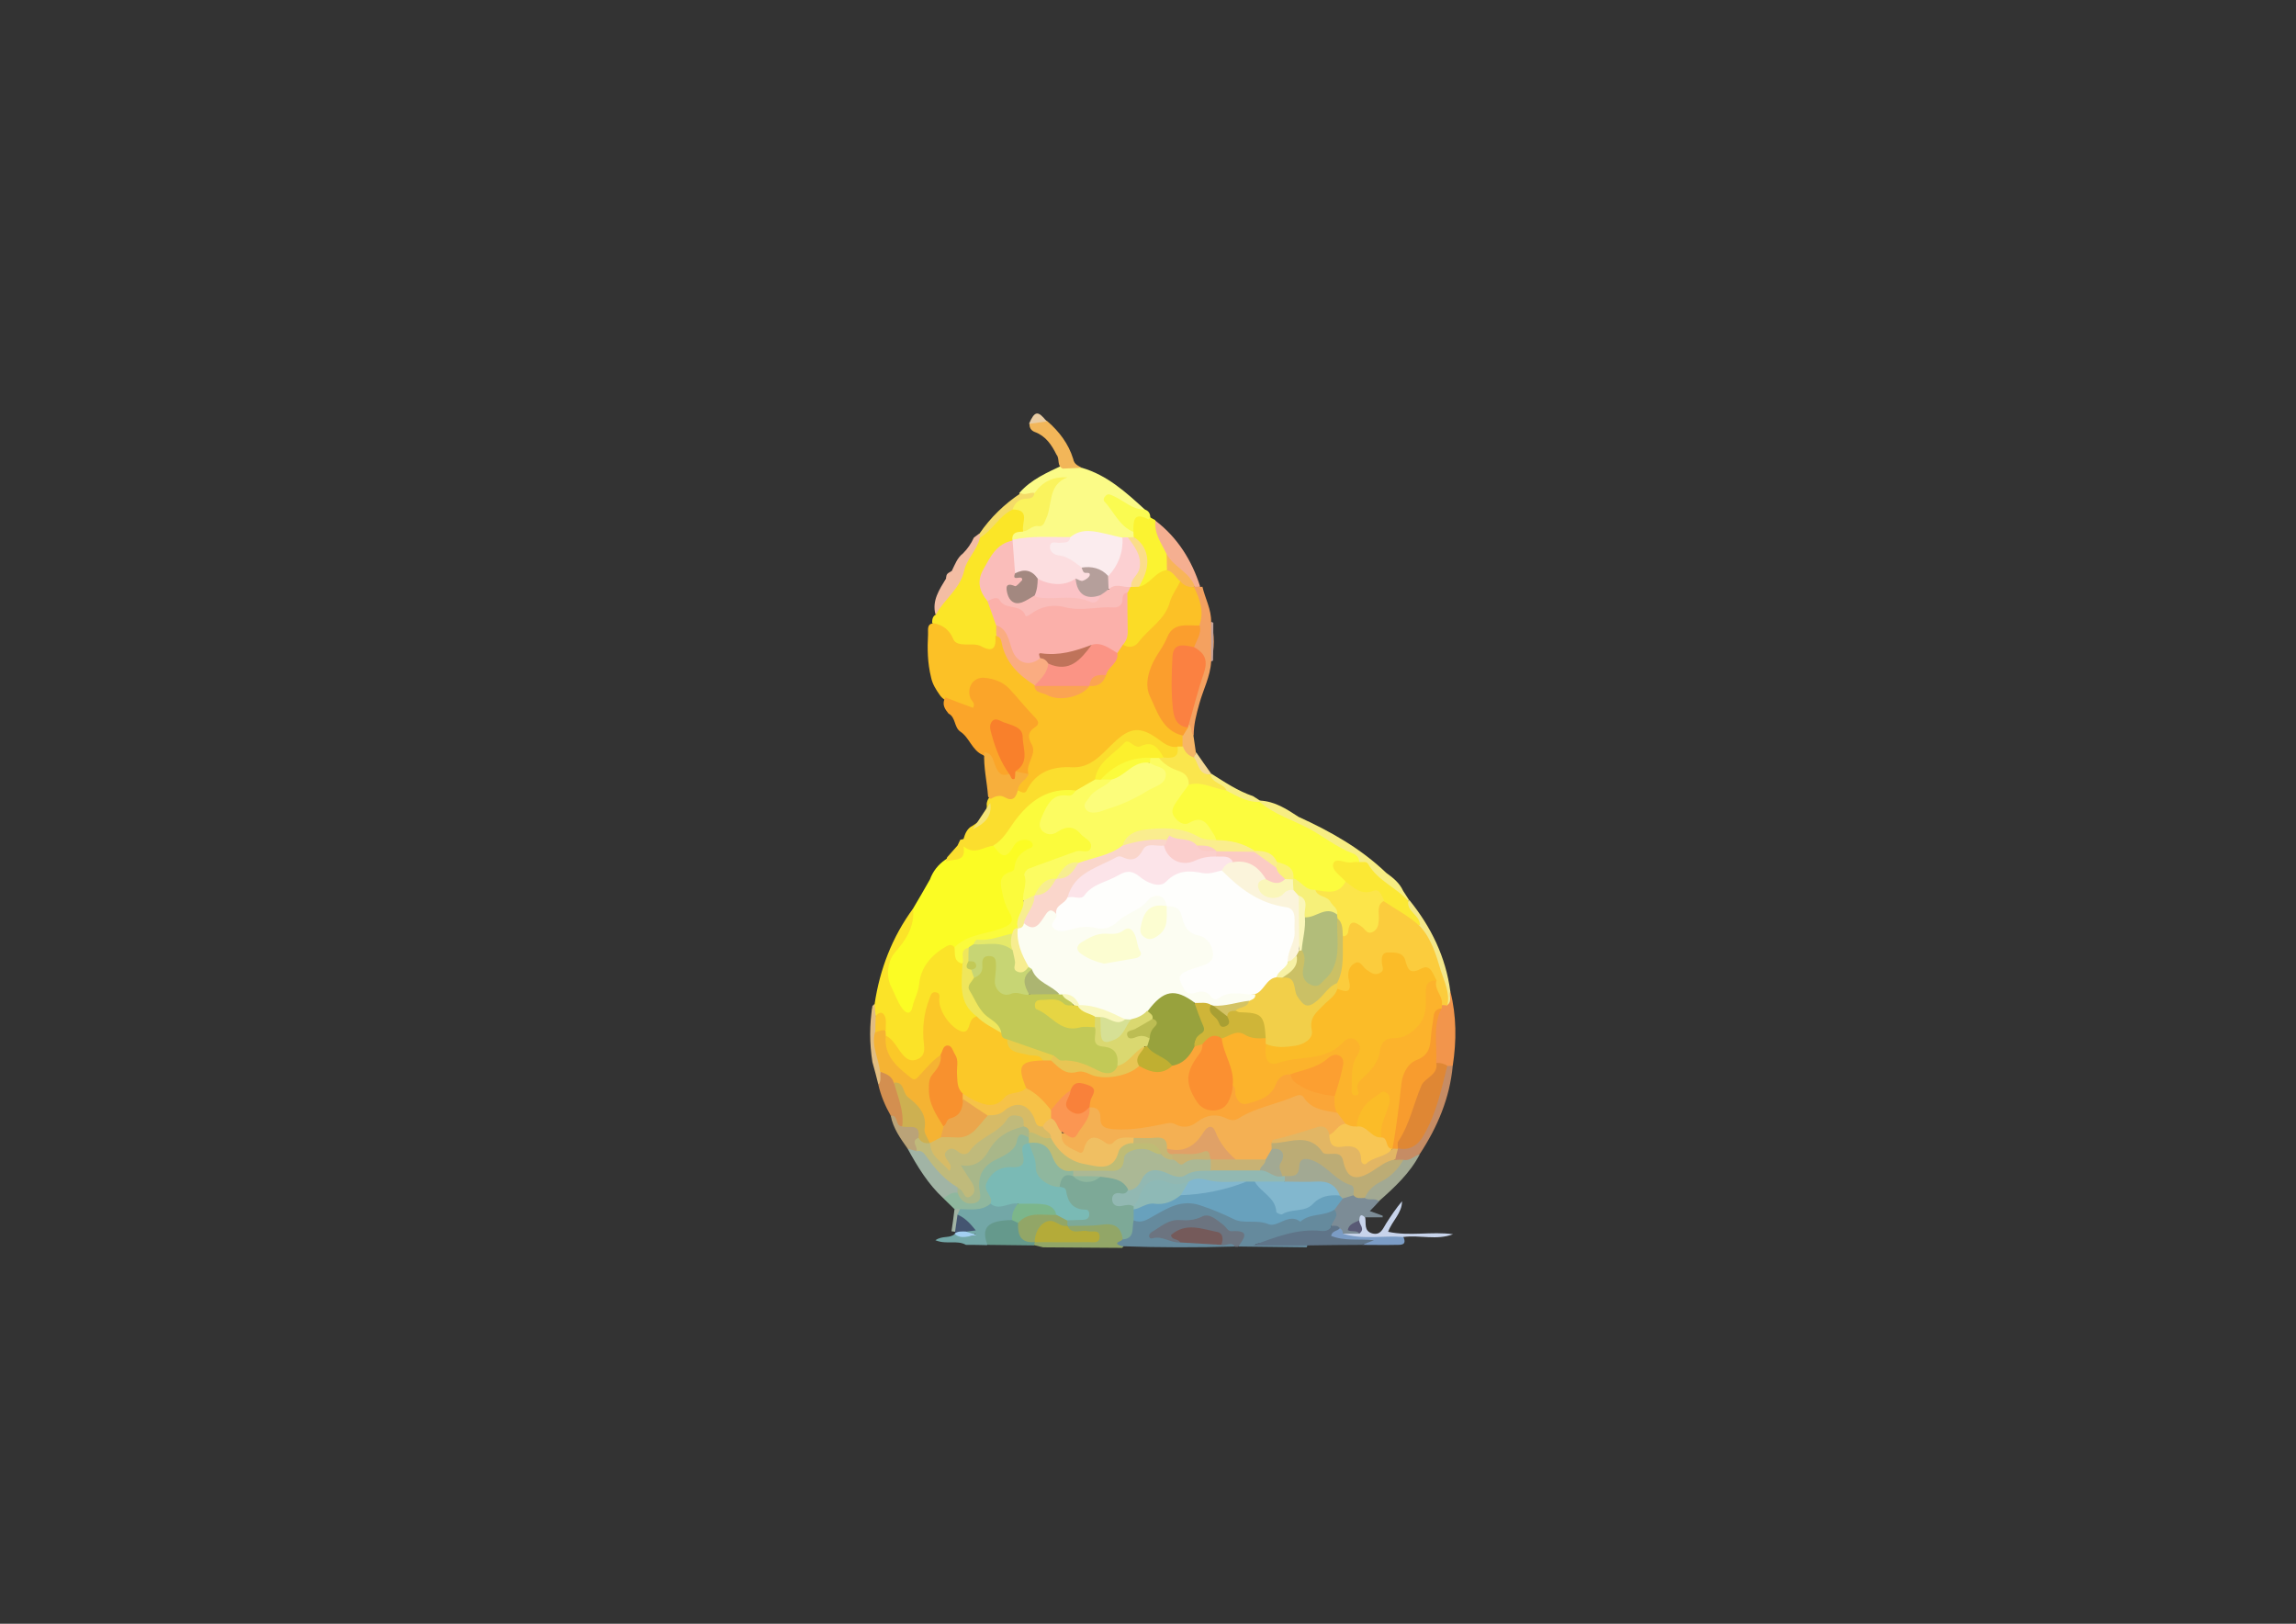 <?xml version="1.0" encoding="utf-8"?>
<!-- Generator: Adobe Illustrator 19.0.0, SVG Export Plug-In . SVG Version: 6.00 Build 0)  -->
<svg version="1.1" id="圖層_1" xmlns="http://www.w3.org/2000/svg" xmlns:xlink="http://www.w3.org/1999/xlink" x="0px" y="0px"
	 viewBox="123 123.6 841.9 595.3" style="enable-background:new 123 123.6 841.9 595.3;" xml:space="preserve">
<rect x="123" y="123.6" width="841.9" height="595.3" fill="#333333" stroke="none"/>
<style type="text/css">
	.st0{fill:#F7ED83;}
	.st1{fill:#F2954C;}
	.st2{fill:#7C8C96;}
	.st3{fill:#C68C64;}
	.st4{fill:#A2A993;}
	.st5{fill:#C8D4EB;}
	.st6{fill:#F4E88A;}
	.st7{fill:#FBFB87;}
	.st8{fill:#FBF331;}
	.st9{fill:#F4A160;}
	.st10{fill:#F5AF91;}
	.st11{fill:#F2B659;}
	.st12{fill:#FAFB51;}
	.st13{fill:#E9CCA3;}
	.st14{fill:#F3BDA3;}
	.st15{fill:#73A7A7;}
	.st16{fill:#92A667;}
	.st17{fill:#65998C;}
	.st18{fill:#F7B666;}
	.st19{fill:#F5DA95;}
	.st20{fill:#C1A19B;}
	.st21{fill:#658A9D;}
	.st22{fill:#5F7488;}
	.st23{fill:#7B9CC5;}
	.st24{fill:#FCFC3E;}
	.st25{fill:#FBE834;}
	.st26{fill:#FCB32C;}
	.st27{fill:#FBCC3D;}
	.st28{fill:#F89C2E;}
	.st29{fill:#DF8734;}
	.st30{fill:#68A1BD;}
	.st31{fill:#BCAC75;}
	.st32{fill:#595975;}
	.st33{fill:#E2B664;}
	.st34{fill:#FBE627;}
	.st35{fill:#FCDEE0;}
	.st36{fill:#FBECEE;}
	.st37{fill:#FAF35D;}
	.st38{fill:#FCD0D2;}
	.st39{fill:#F4DB68;}
	.st40{fill:#FBDD8A;}
	.st41{fill:#FBDC26;}
	.st42{fill:#F8B558;}
	.st43{fill:#FCC126;}
	.st44{fill:#FB9E2D;}
	.st45{fill:#FB8141;}
	.st46{fill:#FBFC24;}
	.st47{fill:#FBE328;}
	.st48{fill:#8FB79E;}
	.st49{fill:#A1B4A5;}
	.st50{fill:#D38F50;}
	.st51{fill:#BAA378;}
	.st52{fill:#E2BD80;}
	.st53{fill:#445571;}
	.st54{fill:#7ABAB5;}
	.st55{fill:#7CB68B;}
	.st56{fill:#A3CFF1;}
	.st57{fill:#7DA997;}
	.st58{fill:#B4AB39;}
	.st59{fill:#6C7480;}
	.st60{fill:#FAE64D;}
	.st61{fill:#755A5A;}
	.st62{fill:#FCFC61;}
	.st63{fill:#FCE54A;}
	.st64{fill:#FAED8E;}
	.st65{fill:#F6F079;}
	.st66{fill:#FBF277;}
	.st67{fill:#FBA638;}
	.st68{fill:#FBBC28;}
	.st69{fill:#F4B053;}
	.st70{fill:#F2CF49;}
	.st71{fill:#FB9031;}
	.st72{fill:#CFB538;}
	.st73{fill:#F8C654;}
	.st74{fill:#FC9F31;}
	.st75{fill:#CBC065;}
	.st76{fill:#92B8B2;}
	.st77{fill:#82B7CE;}
	.st78{fill:#8EB9B6;}
	.st79{fill:#FBB0AA;}
	.st80{fill:#FABDBA;}
	.st81{fill:#FAAC81;}
	.st82{fill:#FBC3C6;}
	.st83{fill:#B59F9B;}
	.st84{fill:#A38880;}
	.st85{fill:#FBDE2E;}
	.st86{fill:#FBA529;}
	.st87{fill:#FB9485;}
	.st88{fill:#F7AF3C;}
	.st89{fill:#FBA452;}
	.st90{fill:#FBFB3C;}
	.st91{fill:#FBC828;}
	.st92{fill:#F5B333;}
	.st93{fill:#EFE65C;}
	.st94{fill:#BFBC75;}
	.st95{fill:#A9B789;}
	.st96{fill:#C0BA7B;}
	.st97{fill:#CDB051;}
	.st98{fill:#ABB895;}
	.st99{fill:#FCF02D;}
	.st100{fill:#FCFD7B;}
	.st101{fill:#FAD6CB;}
	.st102{fill:#F7ED90;}
	.st103{fill:#B2BD7A;}
	.st104{fill:#FBCECC;}
	.st105{fill:#FBCBC4;}
	.st106{fill:#FBF4DB;}
	.st107{fill:#FAF6BA;}
	.st108{fill:#98A23D;}
	.st109{fill:#F6C248;}
	.st110{fill:#E8C554;}
	.st111{fill:#FB9652;}
	.st112{fill:#F9813A;}
	.st113{fill:#C0AF31;}
	.st114{fill:#E8CD4A;}
	.st115{fill:#F0BF62;}
	.st116{fill:#E0A167;}
	.st117{fill:#C8B274;}
	.st118{fill:#C4B776;}
	.st119{fill:#FEFEFC;}
	.st120{fill:#FCFDF2;}
	.st121{fill:#D4C364;}
	.st122{fill:#F7F1A5;}
	.st123{fill:#A89F33;}
	.st124{fill:#BF735A;}
	.st125{fill:#F5E478;}
	.st126{fill:#F9802B;}
	.st127{fill:#C7D574;}
	.st128{fill:#E5E96A;}
	.st129{fill:#C2C957;}
	.st130{fill:#F8912E;}
	.st131{fill:#D7BB66;}
	.st132{fill:#EBA64C;}
	.st133{fill:#FCE4E9;}
	.st134{fill:#DAD870;}
	.st135{fill:#BCBD53;}
	.st136{fill:#FCFDD1;}
	.st137{fill:#D6E095;}
	.st138{fill:#ACB571;}
	.st139{fill:#F9F7BE;}
	.st140{fill:#E6D543;}
</style>
<path class="st0" d="M599.2,423.1c11.7,5.3,22.8,11.6,32.1,20.5c2.5,1.8,4.9,3.7,6.2,6.6c0.7,1.1,1.5,2.3,2.2,3.4
	c-0.2,0.2-0.3,0.3-0.5,0.5c-1.7,0.6-3-0.4-3.9-1.5c-3.5-4.5-9.7-5.9-12.3-11.4c-0.3-0.6-1.5-0.6-2.2-1.1
	c-10.1-6.4-20.4-12.4-31.2-17.5c-2-0.9-4.6-1.4-5.2-4.2c0.1-0.5,0.3-0.9,0.6-1.3C590.6,417.4,594.9,420.3,599.2,423.1z"/>
<path class="st1" d="M654.8,487c2.3,9,2.3,18.2,0.9,27.3c-0.6,0.6-1.4,1-2.3,1c-1.8-0.1-3.4-0.7-4.5-2.2c-0.9-6.5-2-13,1.1-19.3
	c0.2-0.5,0.4-1,0.6-1.4c0.4-0.6,0.9-1.1,1.5-1.6C653.7,489.9,653.3,487.8,654.8,487z"/>
<path class="st2" d="M628.7,564c-1.1,1.2-2.2,2.4-3.4,3.6c1.6,0.6,3.2,1.1,4.7,1.7c0,0.2,0,0.4,0,0.6c-2.1,0-4.3,0-6.4,0
	c-0.9,0.3-1.1,1.3-1.7,1.8c-0.8,0.9-2.2,1.5-0.6,2.9c0.7,0.6,0.5,1.4-0.2,2c-1.6,0.9-3.3,0.8-5,0.2c-0.9-0.4-1.6-1-2.3-1.7
	c-0.8-0.8-1.9-1.2-2.6-2.1c-1-2.3,1.1-4.3,0.5-6.5c0.5-2,1.9-3.4,3.4-4.7c1.3-0.9,2.7-1.3,4.2-1.1c1.4,0.2,2.8,0.5,4.2,0.8
	C625.2,562.3,627.8,561.4,628.7,564z"/>
<path class="st3" d="M653.7,514.4c0.7,0,1.3,0,2-0.1c-1.1,11.9-5.6,22.5-12.1,32.4c-1.8,1.5-3,3.9-5.9,3.4c-1.1,0-2.2-0.2-3.1-0.9
	c-1.3-1.6-0.8-3.1,0.2-4.5c0.3-0.4,0.8-0.7,1.2-1c8-1.6,9.7-8.4,11.9-14.7c1.1-3.3,2.1-6.7,2.9-10.1
	C651.3,517.3,652.2,515.6,653.7,514.4z"/>
<path class="st4" d="M637.6,548.8c2.4,0.6,4-1.5,6-2c-3.6,6.9-9.2,12.1-15,17.2c-1.5-1.4-3.6-0.1-5.2-1.2c-1.4-2.7,0.7-4.2,2.3-5.2
	C630,554.9,633.5,551.4,637.6,548.8z"/>
<path class="st5" d="M615.4,575.9c2,0,4.1,0,6.1,0c0.5-1.6-1.6-3.2-0.1-4.8c0.1-1.5,0.4-2.9,2.2-1.1c0.4,2.1-0.6,4.9,2.6,5.8
	c3.1,0.8,3.9-1.8,5.1-3.7c1.8-2.8,3.6-5.5,5.8-8.1c0,4.4-3.6,7.1-5.1,11.2c7.9,1.7,15.9-0.2,23.8,0.9c-6,2.3-12.2,0.2-18.2,1
	c-1.8,2.1-4.3,1.4-6.6,1.4c-3.8,0.1-7.7,0.1-11.5-0.1C617.7,578.3,615.5,578.6,615.4,575.9z"/>
<path class="st6" d="M654.8,487c-0.5,1.7,0.7,3.6-1,5c-2.1-2.7-2.3-6.2-3.1-9.3c-1.7-6.9-4.7-13.1-7.9-19.3c-0.6-1.8-1.9-3.1-3-4.5
	c-1.2-1.6-1.7-3.2-0.4-5c0.1-0.1,0.3-0.2,0.4-0.3C647.8,463.5,653.1,474.4,654.8,487z"/>
<path class="st7" d="M519.7,295.1c9.3,2.7,16.2,9,23.1,15.3c-2.1,2.1-4,0.6-6-0.2c-2-0.8-3.6-2.3-5.8-2.8c1,5.1,6,7.2,8.3,11.2
	c0.2,0.8,0.1,1.5-0.4,2.2c-0.6,0.6-1.4,0.9-2.2,1s-1.6,0.1-2.5,0.2c-2.1,0.3-3.9-0.5-5.9-1.1c-4.5-1.4-8.9-0.8-13.3,0.9
	c-6.9-0.3-13.7,1.7-20.6,0.1c-2.1-2.9-0.3-4.1,2.2-4.9c6.3-0.9,9.8-4.5,10.3-10.9c0.2-2.3,1.2-4.2,3.1-5.8c-3,1.1-5.3,3.1-7.8,4.8
	c-1.9,0.4-4,1.9-5.5-0.7c4.4-5.1,10.4-7.6,16.3-10.4C515.4,293.8,517.4,294.9,519.7,295.1z"/>
<path class="st8" d="M538.7,320.5c0-0.7-0.1-1.3-0.1-2c-1.5-2.2-1.7-4.3,0.5-6.2c2.2-1.9,4-0.1,5.7,1c0.6,0.3,1.2,0.7,1.8,1
	c1.9,4,4.2,7.9,5.4,12.2c0.1,1.9,0.3,3.8-0.5,5.7c-3.3,2.9-5.8,6.9-10.9,6.7c-1.6-1.8,0.2-3.4,0.5-5.1
	C541.9,329.2,542.1,324.6,538.7,320.5z"/>
<path class="st9" d="M563.9,338.7c1,4.3,3.3,8.3,3.2,12.9c1.3,4.9,1.3,9.7,0,14.6c-0.3,5.4-2.9,10.2-4.3,15.3
	c-1.1,3.9-2.1,7.7-2.1,11.7c-2.5-0.3-2.1-2.7-2.9-4.2c-0.1-6.1,2.7-11.5,4.3-17.2c1.1-4.1,1.2-7.4-1.7-10.5c-0.8-2.8,1-5.3,1.1-8
	c1.5-4.7-0.4-9.1-1.2-13.6c0.1-0.5,0.4-0.9,0.7-1.2c0.7-0.3,1.4-0.2,2.1,0.3C563.3,338.7,563.6,338.8,563.9,338.7z"/>
<path class="st10" d="M563.1,338.7c-0.7,0-1.3,0-2,0c-4.3-3.2-9-6.1-10.3-11.9c-1.8-3.9-4.7-7.5-4.1-12.3
	C554.8,320.7,560,329,563.1,338.7z"/>
<path class="st11" d="M519.7,295.1c-2.3,0.1-4.7,0.2-7,0.3c-2.3-1-1-3.6-2.3-5.1c-1.8-3.6-3.9-6.8-7.9-8.3c-1.4-0.5-2.1-1.6-2-3.1
	c1.9-2,4-2.6,6.5-0.9c4.4,3.8,7.8,8.3,9.5,13.8C516.9,293.9,518.3,294.3,519.7,295.1z"/>
<path class="st12" d="M544.8,313.4c-0.2,0.2-0.6,0.6-0.7,0.6c-5.7-3-5.5,0.9-5.5,4.6c-5.2-2.1-7.1-7.4-10.6-11.1
	c-0.6-0.6-0.2-1.6,0.5-2.2c0.9-0.9,1.7-0.3,2.7,0.1c3.9,1.7,7,5.1,11.6,5C544.2,310.9,544.8,311.9,544.8,313.4z"/>
<path class="st13" d="M506.8,278.1c-2.2,0.3-4.3,0.6-6.5,0.9C502.4,274.2,503.6,274,506.8,278.1z"/>
<path class="st14" d="M469.9,335.7c0-0.3,0-0.5,0.1-0.8c0.1-1.3,1.4-1.4,2.2-2.2h-0.1c1.1-2.2,1.9-4.6,4-6.2c1.7-1.7,3-3.6,4-5.8
	c0.7-0.5,1.3-1,2-1.5c0.5,0.3,0.8,0.7,0.9,1.2c0.3,1,0.4,2.1-0.1,2.9c-3.7,6.8-5.3,14.8-11.1,20.3c-1.9,1.8-1.7,5.9-5.8,5.2
	C464.7,343.8,467.4,339.8,469.9,335.7z"/>
<path class="st15" d="M477.2,580c-3.3-1.9-7.1,0-11.2-1.7c2.5-1.8,5.3-0.6,7.1-2.3c0.2,0,0.4-0.1,0.7-0.1c2.3-0.6,4.4,1.6,6.7,0.4
	c0.6-0.1-0.2-0.8,0-0.2c0.1,0.3,0,0.4-0.3,0.4c-1.2-0.2-2.7,0.7-3.5-1c0.5-1.2,1.2-2.4-0.4-3.5c-1.2-0.8-2.4-1.8-2.7-3.5
	c0.2-1,0.6-1.9,1.6-2.4c3.5-0.8,7.3-0.6,10.7-2.1c3.4,0.7,6.9-1.2,10.1,0.6c1.3,2.5-0.3,4.5-1.4,6.6c-0.7,0.7-1.6,1.1-2.6,1.2
	c-4.8,0.4-6.8,3.2-7,7.7C482.5,580,479.9,580,477.2,580z"/>
<path class="st16" d="M534.5,581.1c-9.7-0.1-19.4-0.1-29-0.2c-1.1-0.3-2.2-0.5-3.3-0.8c-0.2-0.5-0.1-1,0.3-1.4
	c3.7-2.4,7.8-1.1,11.8-1.4c2.5-0.2,5,0,8.1-0.2c-2.2-0.7-4-0.3-5.7-0.9c-1.7-0.6-3.3-1.2-2.2-3.5c5.1-2,10.5-1.8,15.8-1.6
	c2.8,0.1,4.8,2.2,5.5,5.2c0.5,1.6-1.4,2.7-0.8,4.3C534.7,580.8,534.6,580.9,534.5,581.1z"/>
<path class="st17" d="M502.4,579c-0.1,0.4-0.1,0.8-0.2,1.2c-5.7-0.1-11.4-0.1-17.1-0.2c-2.5-6.4,0.1-9,9-9.1c1-0.8,1.8-0.5,2.6,0.3
	c1.1,2.9,2,5.9,5.3,7.2C502.2,578.6,502.3,578.8,502.4,579z"/>
<path class="st0" d="M582.5,415.5c0.9,0.6,1.9,1.2,2.8,1.8l-0.3,0.3c-4.9,2.9-8.4-0.7-12.3-2.6c-1.7-2.5-5.8-2.9-6.3-6.6
	c0.1-0.5,0.3-0.9,0.7-1.2C572,410.3,576.9,413.6,582.5,415.5z"/>
<path class="st18" d="M558.8,389.2c1.5,0.9,0.6,2.9,1.8,4c0.3,2.1,0.6,4.2,0.9,6.2c-0.3,0.9,0,2.1-1.3,2.5c-2.8-0.1-4-2-4.7-4.3
	c-0.2-1.3-0.2-2.5,0-3.8c0.3-1.5,1.1-2.7,2-3.8C558,389.6,558.4,389.4,558.8,389.2z"/>
<path class="st19" d="M560.8,401.3c0.3-0.6,0.5-1.3,0.8-1.9c1.8,2.6,3.6,5.2,5.5,7.8l-0.2,0.4C562.1,408.6,560.5,406.9,560.8,401.3z
	"/>
<path class="st20" d="M567.9,351.9c0,4.6,0,9.2-0.1,13.9c-0.2,0.1-0.4,0.2-0.7,0.3c0-4.9,0-9.7,0-14.6
	C567.4,351.7,567.6,351.8,567.9,351.9z"/>
<path class="st21" d="M602.1,580.9c-8.3-0.1-16.7-0.2-25-0.3c0.4-5.5-5.3-4.9-7.8-7.6c-1.6-1.8-4.3-2.3-7-1.2
	c-3.4,1.3-7.4-0.1-10.8,1.6c-1.2,0.6-2.4,1.1-3.6,2.4c3,0.3,5.3,2,8.2,1.9c4.8-0.3,9.5,0.8,14.2,0.8c1.9,0.5,4.8-1.4,5.6,2.1
	c-13.9,0.4-27.7,0.4-41.6-0.1c-4-1.4,0.4-1.7,0.3-2.6c2.5-2,1.5-6.1,4.5-7.8c5.1-0.8,9.1-4.2,13.8-5.8c7.5-2.7,13.7,0.2,20.1,2.9
	c6.4,2.7,12.8,2.9,19.7,2.4c6.6-0.5,12.8-3.5,19.5-2.6c2.2,2.4-0.6,4-1,6c0.3,2.6-1.7,3.4-3.4,3.4c-8.2,0.1-16.1,2.2-24.1,3.2
	c-0.7,0,0.3,1-0.1,0.4c-0.1-0.2,0-0.3,0.4-0.3c4.1-0.8,8.2-1.5,12.4-1.4c2.1,0,4.4-0.2,6,1.9C602.4,580.4,602.2,580.7,602.1,580.9z"
	/>
<path class="st22" d="M602.5,580.2c-6.7,0-13.4,0-20.1,0c8.2-3,16.3-6.3,25.2-5.3c1.6,0.2,3-0.4,3.8-1.9c1.1,0,2.2-0.2,2.9,0.9
	c-0.5,3,1.1,3.7,3.7,3.7c3.2,0,6.4-0.5,10.1,0.5c-1.8,2.4-4.2,0.7-5.7,1.9C615.8,580,609.1,580.1,602.5,580.2z"/>
<path class="st23" d="M622.4,580c1.3-0.5,2.6-1,4.4-1.7c-5.6-0.6-10.7,0.4-15.7-1.6c0.3-1.9,2.3-1.7,3.2-2.8c0.8,0.4,1.1,1.1,1.1,2
	c7.3,2.3,14.8,0.6,22.2,1.2c1.4,3.1-1,2.9-2.7,2.9C630.7,580.1,626.5,580,622.4,580z"/>
<path class="st24" d="M572.8,413.5c3.8,2,7.6,4.3,12.1,4.1c5.3,4.6,12.1,6.6,18.1,9.8c5.4,2.9,10.2,6.9,16.1,9.1
	c1.1,0.4,2.3,1.5,2.3,3.1c-1.8,2.3-4.6,1-6.9,1.7c0,2.3,2.7,3.5,2.2,5.9c-2.1,6.2-6.9,4.5-11.3,4c-3.7-0.1-6.3-2.3-8.5-4.9
	c-1.2-3-3.7-4.6-6.3-6.1c-2-2.7-5.2-3-8-4.1c-4.4-1.7-9.1-2.2-13.6-3.8c-1.3-0.8-2.4-1.9-3.2-3.2c-1.3-2.1-3-2.9-5.5-2.4
	c-3.2,0.6-6.1,0-7.9-3c-1.8-3.2-0.1-5.8,1.7-8.3c1.3-1.8,2.5-3.6,4.3-4.9C564,407.9,568.3,411.4,572.8,413.5z"/>
<path class="st25" d="M616.4,446.8c-1.7-2.1-5.4-4.2-4.5-6.6c0.9-2.5,4.6,0.2,7.1-0.5c0.8-0.2,1.7,0,2.5-0.1
	c1.1,0.2,2.5-0.4,3.2,0.8c3.5,6.1,10.2,8.5,14.7,13.5c-0.7,4,4.4,5.2,4.3,9c-5.5-1.3-9.7-4.7-13.7-8.4c-1.6-1.9-3.5-2.7-6-2.7
	C620.5,451.9,617.5,450.6,616.4,446.8z"/>
<path class="st26" d="M651.7,492.1c0,0.4,0,0.7,0,1.1c-3.1,2.6-3,6.3-2.9,9.7c0.1,4.8-1,8.4-5.5,10.9c-2.9,1.6-4.5,4.7-4.7,8
	c-0.4,5-2,9.9-1.8,15c0.1,2.7-1.5,4.8-2.2,7.1c-0.2,0.5-0.6,0.8-1.1,1.1c-3.2,0.5-3.4-2.4-4.6-4.1c-1.5-3.6,0-6.9,1.1-10.2
	c0.4-1.2,1.3-2.9,0.1-3.8c-1.5-1.1-2.6,0.7-3.8,1.5c-3.2,2.1-3.1,6.3-5.8,8.7c-1.6,0.7-3,0.4-4.4-0.5c-1.6-1.4-3.2-2.8-4.1-4.8
	c-1-1.9-1.2-4-1-6.1c0.3-3.2,1.8-6.1,2.4-9.2c0.2-1.1,0.6-2.5-0.4-3.3c-1.1-0.9-2.2,0-3.2,0.6c-4.2,2.7-8.8,4-13.5,5.1
	c-2.4,0.5-3.6,2.4-4.7,4.2c-1.8,2.8-4.3,4.5-7.5,5.5c-5.9,1.9-8.1,0.7-9.7-5.4c-0.2-0.6-0.4-1.3-0.6-1.9c-0.5-3.8-1.7-7.4-2.9-11.1
	c-0.7-2-1.5-4.1-0.4-6.3c2.9-3.5,6.5-3.5,10.4-2.2c2,0.7,4.3,0.7,6.2,1.9c0.6,0.6,1,1.3,1.2,2.1c0.6,6,1.5,6.7,7.2,4.9
	c2.8-0.9,5.4-1.6,8.4-1.3c2.1,0.3,3.9-0.7,5.7-1.8c1.9-1.2,3.6-2.5,5.5-3.5c1.9-1,3.9-1.4,5.7-0.1c2.1,1.5,2.3,3.7,1.6,5.9
	c-1.1,3.5-2.3,7-2.5,10.9c0.7-2.7,3.2-3.9,4.1-6c3.1-7.1,7-12.7,15.3-14.6c3.2-0.7,4.7-5,4.7-8.8c0-2-0.2-4.1,0.5-6
	c1-2.8,2.6-4.3,5.7-2.4C651.3,486.1,654.1,488.7,651.7,492.1z"/>
<path class="st27" d="M651.7,492.1c0.6-3.3-3-5.7-2-9c-2.4-1.6-4.6-3.2-7.9-2.2c-1.8,0.5-3.2-0.7-4.1-2.2c-0.7-1.1-1.1-2.6-2.3-3.2
	c-1.9-1-3.6-2.1-4.1,1.6c-0.7,5.1-2.8,6-7.6,3.6c-4-2.1-4.1-2-4.5,2.7c-0.1,1.7-0.2,3.5-2,4.3c-2,0.9-3.6,0.2-4.7-1.7
	c-0.3-0.8-0.4-1.5-0.4-2.3c1.9-5.2,1.5-10.8,2.1-16.2c0.3-1,1.2-1.7,1.4-2.6c1-4,3.5-4.8,6.8-2.9c3.3,1.9,4,0.5,4.4-2.6
	c0.3-2.3-0.2-5.3,3.6-5.4c4.4,3,9.2,5.4,13.2,9.1c4.3,4.6,6,10.6,7.7,16.3c1.3,4.1,3.5,8.3,2.4,12.9
	C653.1,492.1,652.4,492.1,651.7,492.1z"/>
<path class="st28" d="M633.6,544.6c1.5-7.9,2.4-15.9,3.3-23.9c0.4-3.4,2.2-7.2,5.6-8.5c4.4-1.7,5-4.8,5.2-8.7c0.2-2.5,0.7-5,1-7.4
	c0.2-1.8,1.2-2.7,2.9-2.8c-3.4,6.5-1.5,13.4-2,20.2c1.5,1.7,1.2,3.5-0.2,5c-4.6,5.1-7,11.2-8.7,17.8c-0.8,3.3-3.1,5.9-5.2,8.5v0.1
	C634.9,545.3,634.2,545.2,633.6,544.6z"/>
<path class="st29" d="M635.6,544.6c0-0.8-0.3-1.9,0.1-2.5c4.2-6.3,5.6-13.7,8.5-20.5c1.3-3,6.2-3.8,5.5-8.3c1.5-0.1,2.8,0.3,4,1
	c-2.2,8.7-4,17.5-8.6,25.4C643.2,543.2,640.1,545.6,635.6,544.6z"/>
<path class="st30" d="M612.4,567c-3.8,2.7-9,1.2-12.6,4.5c-4.3-3.4-8.3,2.3-11.7,0.9c-4.4-1.8-9,0-12.6-1.8c-4.1-2-8.1-3.7-12.4-5.1
	c-6.9-2.3-11.9,1-17.1,3.9c-2.5,1.4-4.5,2.8-7.3,1.6c-1.3-1.2-1.2-2.5-0.6-4c1.8-2.2,4.3-3.4,7-3.5c3.8-0.2,7.2-1.3,10.6-2.8
	c8.1-1.1,16.1-2.6,24-4.9c1.1-0.2,2.1-0.2,3.1,0.2c3.7,2.1,6.6,5.1,8.7,8.7c1,1.8,2.1,2.3,4,1.7c3.5-1.1,7.1-1.6,10.1-4.1
	c2.6-2.2,5.8-2.3,9-1.1c0.6,0.5,1.2,1,0.7,1.9C614.4,564.3,613.4,565.6,612.4,567z"/>
<path class="st31" d="M637.6,548.8c-2,3.5-4.7,6.3-8.4,8.1c-2.6,1.3-4.6,3.2-5.8,5.9c-1.5,0-3,0.4-4.1-1c-4.2-3.9-9.1-6.7-13.7-10
	c-2-1.5-4.1-1.6-5.2,1.4c-1.1,2.9-3.5,3.3-6.2,2.9c-0.5-0.1-0.9-0.3-1.3-0.5c-1.6-1.3-3.1-2.8-2.2-5c1.1-2.8-0.5-4.3-2.2-5.9
	c-0.2-0.8-0.2-1.5,0.3-2.1c3.4-1.8,7.5-1.1,11-2.8c0.8-0.4,2.1,0,2.9,0.6c3.4,2.7,7,5.1,11.5,5.6c1.6,0.2,2,2,2.7,3.4
	c1.8,4.2,3.7,4.8,7.8,2.7c1.8-0.9,3.4-2.1,5.2-3c1.5-0.8,3-1.6,4.6-0.2C635.6,548.7,636.6,548.8,637.6,548.8z"/>
<path class="st4" d="M594.2,554.8c2.5-0.1,5,0.5,5.2-3.5c0.1-3.8,3.4-2.9,5.3-2.1c5.1,2.1,8.2,7.3,13.7,8.9c1.4,0.4,0.9,2.3,0.9,3.7
	c-1.3,0.4-2.7,0.8-4,1.2c-0.4-0.4-0.7-0.7-1.1-1.1c-3.6-2.7-7.6-3.6-12-3.4c-2.7,0.1-5.6,0.5-8.1-1.3
	C593.6,556.4,593.6,555.6,594.2,554.8z"/>
<path class="st32" d="M621.4,571c0,1.6,2.3,3.1,0.1,4.8c-1.1-1.3-2.9-0.4-4.3-1.2C617.6,572.3,619.7,571.9,621.4,571z"/>
<path class="st33" d="M634.6,548.7c-3.5,0.5-6,2.8-8.8,4.5c-5.8,3.5-8.9,2.5-10.3-4c-0.4-1.9-1.3-2.5-3-2.6c-1.5,0-3.8,0.3-4.4-0.4
	c-5.2-7.8-12.4-3.4-18.8-3.5c-1.4-2.8,0.9-3.2,2.6-3.6c4-1.1,8-2.4,12.1-3.5c3-0.8,5.7-0.5,7.4,2.5c0.7,2.9,2.1,4.7,5.5,4.5
	c1.8-0.1,4.1,0.4,4.9,2c2,3.9,4.3,3.1,7.1,1.3c1.4-0.9,3.4,0.3,4.7-1.1v-0.1c0.7,0,1.4,0.1,2,0.1
	C635.2,546.1,634.9,547.4,634.6,548.7z"/>
<path class="st34" d="M466.2,348.9c3-5.7,8.9-9.3,10.4-16.3c0.9-4,4.7-7.4,5.7-11.8c3.7-4.7,6.6-10.3,13.2-11.6
	c4.9,2,5.4,3.9,2.6,9.3c-2,0.1-4.1,0.1-3.9,3.1c-0.1,0.2-0.1,0.5-0.2,0.7c-2.3,2.1-4.9,3.9-6.8,6.4c-3.8,4.9-4.6,9.8-1.1,15.1
	c1.3,3,3.1,5.9,3.4,9.3c0.1,1.3,0.1,2.7,0.1,4c-0.6,5.8-1.2,5.8-6.8,5.4c-8.1-0.5-13.4-4.8-18-10.6
	C464.8,350.6,465,349.5,466.2,348.9z"/>
<path class="st35" d="M494.3,321.5c7-1.6,14.1-0.9,21.1-1c1.2,4.2-3.1,2.5-4.7,4.4c3.3,1.9,7.1,2.8,9.5,5.9c0.7,1.7,4.1,1.5,3.1,4.2
	c-0.9,2.3-3,2.7-5.3,2.5c-5.4,1.8-10.7,2.5-15.7-0.9c-2.1-2.7-5.4-2-8.1-2.8c-0.8-4-2.3-8.1,0-12.1L494.3,321.5z"/>
<path class="st36" d="M519.7,331.7c-2.7-1.9-5.1-4.2-8.6-4.5c-1.7-0.2-3.3-1.5-3.1-3.3c0.2-2.2,2.3-1.2,3.6-1.3
	c1.6-0.2,3.5,0.3,3.8-2c4.2-3.6,9.1-2.2,13.6-1.2c1.8,0.4,3.7,1,5.6,1.3c2.5,5,0.8,10.6-4.5,14.6
	C526.2,335.3,523.4,332.2,519.7,331.7z"/>
<path class="st37" d="M498.2,318.4c-0.8-2.9,2.9-8-3.9-8c-1.1-3.2,1.4-3.8,3.5-4.6c1.5-0.6,3.4-0.1,4.6-1.5c2.8-4,6.6-6,12-5.7
	c-7.3,2.8-5.4,10-7.8,15.1c-0.7,1.5-0.9,3-2.8,2.8C501.4,316.1,500.2,318.3,498.2,318.4z"/>
<path class="st38" d="M529.4,334.8c3.7-4,5.5-8.7,5.2-14.2c0.7,0,1.3,0,2,0c6.5,4.1,7.2,10,2.3,17.6c-0.3,0.4-0.7,0.8-1.1,1.1
	c-2.9,0.6-5.9,1.5-8.8,0C528.2,337.7,528.1,336.1,529.4,334.8z"/>
<path class="st39" d="M502.3,304.3c-0.2,1.7-1.3,2.1-2.7,2.1c-2.8,0-4.5,1.5-5.3,4c-4.9,2.3-7.3,7.6-11.9,10.3
	c-0.1-0.5-0.2-0.9-0.3-1.4c4.1-6,9.2-10.9,15.2-14.9C498.9,305.3,500.6,304,502.3,304.3z"/>
<path class="st40" d="M537.8,338.8c-0.4-3,2.7-4.3,3.1-7.1c0.7-4.8-2-7.7-4.3-11.1c0.7,0,1.4,0,2.2-0.1c5.2,3.4,6.4,9.6,3,16
	c-0.4,0.7-0.7,1.5-1.1,2.2C539.7,339.6,538.8,339.6,537.8,338.8z"/>
<path class="st41" d="M537.8,338.8c1,0,1.9-0.1,2.9-0.1c4.1-0.9,5.9-5.6,10.2-6.1c3.6-1,4.5,1.8,5.5,4.2c-2.1,9.6-7.5,17.2-15,23.4
	c-2.4,2-5.3,3.2-7.3-0.9c1.1-6,0.5-12.1,1.3-18.1c0.3-1.2,1.3-1.9,2.2-2.5L537.8,338.8z"/>
<path class="st42" d="M555.8,336.7c-1.7-1.3-2.6-3.5-4.9-4.1c0-2-0.1-3.9-0.1-5.9c2.5,4.8,8.4,6.6,10.3,11.9l-0.2,0.1
	C558.2,340.5,556.6,339.7,555.8,336.7z"/>
<path class="st43" d="M555.8,336.7c1.3,1.6,3,2.3,5,2.1c2.2,4.5,3.8,9,2,14.1c-0.4,0.3-0.7,0.7-1.2,0.9c-2.8,1.2-6.7,0.1-8.6,3.4
	c-3.4,5.9-7.8,11.6-7.3,18.9c0.4,5.5,4.5,9.4,7.6,13.6c0.9,1.3,2.6,2,3.3,3.6c0,1.3,0,2.7,0,4c-0.6,0.5-1.2,1-2,1.2
	c-2.9,0.6-5.1-0.9-7.4-2.4c-6.3-4.2-10-4.1-15.3,1.3c-6,6.1-12.7,10.2-21.5,9.5c-4-0.3-5.8,2.6-8.1,5.1c-1.7,1.9-3.4,4.6-6.5,1.8
	c-1.5-3.3,1.8-4.8,2.6-7.2c0.5-4.2,2.4-8.4,0.6-12.8c-0.2-0.4-0.2-1.1,0.1-1.5c3.7-4.8,0-7.6-2.9-10.5s-5.3-6.5-9.7-7.6
	c-5-1.3-7.1,0.6-6,5.5c0.8,3.8,0.1,4.7-3.6,3.8c-2.8-0.7-5.4-1.8-7.7-3.5c-0.6-0.4-1.2-1-1.6-1.6c-1.4-2-2.7-4-3.2-6.5
	c-1.3-5.2-1.4-10.5-1.1-15.8c0.1-1.6-0.6-3.9,2.2-4c3.3,0.7,5.6,2.4,7,5.7c0.7,1.9,2.8,2,4.8,2.1c1.8,0,3.9-0.2,5.4,0.6
	c4.6,2.5,5.6,0.5,5.3-3.7c2.1-1.1,2.8,0.4,3.1,1.9c1.4,6.7,6.3,10.8,10.9,15c0.4,0.3,0.7,0.6,1.1,0.9c5.9,3.7,12,4.6,18.1,0.4
	c0.3-0.3,0.7-0.6,1.1-0.8c2-0.8,4-1.6,4.8-4c1.2-2.6,3.7-4.5,4.4-7.5c0.7-1.3,1.3-2.6,3.1-2.9c2.2,1.6,4.6,1,5.9-0.8
	c3.7-5,9.8-8.2,11.5-14.8C552.8,341.6,554.6,339.2,555.8,336.7z"/>
<path class="st44" d="M556.8,393.3c-7.6-1.7-9.5-9-12.1-14.3c-2.5-5.2,0.1-11.7,3.6-16.8c1.1-1.7,2-3.3,2.8-5.2
	c2.3-5.4,7.4-3.9,11.8-4.1c0.8,3.1-1.2,5.4-2.1,8.1c-6.3,2.4-6.4,2.4-6.4,9.7c0,6.8-1.1,13.9,4.2,19.7
	C558,391.3,557.4,392.3,556.8,393.3z"/>
<path class="st45" d="M558.6,390.3c-4.7-0.4-5.3-4.5-5.6-7.6c-0.6-5.9-0.4-12-0.1-18c0.2-4.4,2.2-5.3,8-3.8c4.4,2.5,5,5.2,3.4,9.9
	c-2.1,6-3.6,12.3-5.4,18.4C558.8,389.5,558.7,389.9,558.6,390.3z"/>
<path class="st46" d="M457.8,456.7c2.1-3.6,4.2-7.1,6.2-10.7c1.1-3,3-5.4,5.6-7.2c2-1.5,5-1.9,6-4.8c0.2-0.6,1.1-1,1.7-0.8
	c3.4,1.4,6.9-1.3,10.3,0c2.5,2,4.8,2.1,6.8-0.9c0.9-1.3,2.4-1.8,4-1.9c1.6,0,3.1,0.3,3.9,1.8c0.8,1.6,0.2,3.3-1.2,3.9
	c-4.3,2.1-4.2,7.6-8.2,9.9c-1.1,0.7-0.9,2.4-0.7,3.8c0.2,1.7,0.9,3.2,1.4,4.8c2.8,8,2.3,9.9-5.9,11.8c-5.1,1.2-9.7,3.3-14.4,5.3
	c-5.6,1.5-9.5,4.7-10.9,10.5c-0.9,3.6-1.6,7.2-3.2,10.6c-1.7,3.5-4,3.7-6.6,0.8c-6.4-7.1-6.7-14.2-1.7-22.2
	C453.6,466.9,456.4,462.1,457.8,456.7z"/>
<path class="st47" d="M457.8,456.7c0.7,6.6-2.7,11.6-6.7,16.2c-2.7,3.1-3.3,8.6-1.3,12.5c1.4,2.7,2.3,5.6,4.1,8
	c1.7,2.2,3.2,1.9,3.7-0.7c0.6-2.8,2.1-5.2,2.4-8.1c0.6-6.4,4.4-10.8,9.9-14c1.2-0.7,2.2-0.8,3.1,0.3c1.9,1.8,1.7,4.7,3.6,6.5
	c0.3,6.6,0.8,13,4.8,18.6c-3.1,7.5-4.8,9.8-12.8,1.9c-1.9-1.9-3-4.3-3.3-8.2c-2.6,6.1-2.6,11.3-2.4,16.4c0.1,2.9-0.3,5.5-3.2,6.7
	c-3.1,1.3-5.6-0.1-7.5-2.5c-1.8-2.2-3.5-4.5-5.2-6.8c-0.3-0.6-0.5-1.3-0.6-2c0.4-3-1.2-4.8-3.5-6.3c-0.3-1.3,0-2.5,0.8-3.5
	C445.6,479,450.1,467.2,457.8,456.7z"/>
<path class="st48" d="M486.2,564.9c-3.3,2.8-7.3,2-11.2,2c-0.6,0.6-1.3,0.6-2,0c-1.4-1.3-2.7-2.7-4.1-4c0.8-2.7,2.6-3.3,5.1-2.7
	c0.4,0.2,0.8,0.5,1.2,0.8c1.3,0.9,2.5,2.8,4.3,1.9c1.8-0.9,1.2-3,1-4.5c-0.4-5,2.1-8.3,6-10.6c3.5-2.1,6.6-4.3,8.7-8
	c1.8-3.2,3.8-1.4,5.4,0.6c0.3,0.7,0.3,1.4,0.1,2.2c-0.5,1.2-1.5,2.1-1.3,3.6c0.5,4.3-1.4,6.3-5.8,7c-6.4,1-7.1,2.2-6.6,9
	C487.2,563.2,487.1,564.2,486.2,564.9z"/>
<path class="st49" d="M474,560.9c-2.1-0.4-3.5,1.1-5.1,2c-5.6-5.2-9.5-11.6-13.1-18.2c1-1.1,2.2-0.8,3.4-0.7c1.2,0,2.6-0.2,3.2,0.9
	c3.2,5.4,8.6,8.8,12.1,13.9C474.7,559.6,474.6,560.3,474,560.9z"/>
<path class="st50" d="M449.6,532.6c-2-3.5-3.6-7.3-4.5-11.2c0.8-1.7-0.9-3.7,0.8-5.3c3.5-0.6,5.2,1.4,6.3,4.2c1,3.7,3,7.1,3.2,11
	c0.1,1.8,0.1,3.7-1.1,5.3C450,538.5,451.7,533.3,449.6,532.6z"/>
<path class="st51" d="M449.6,532.6c3-0.3,1.5,4.1,4.3,3.9c5-2,6.2-1.5,7,3.3c-1,1.8-0.5,4.1-2,5.8c-1-0.3-2.1-0.6-3.1-0.9
	C453.2,541,450.5,537.3,449.6,532.6z"/>
<path class="st52" d="M445.9,516.5c-0.3,1.6,0.4,3.4-0.8,4.8c-0.7-2.8-1.4-5.5-2.2-8.3c-1.1-6.9-1.1-13.7,0-20.6
	c0.3-0.2,0.5-0.5,0.8-0.7c0.1,1.4,0.2,2.8,0.4,4.3c1.7,1.7,1.1,3.9,1.3,6c0.4,3.3,0.2,6.6,1.3,9.8
	C447.2,513.5,447.3,515.2,445.9,516.5z"/>
<path class="st49" d="M473,566.9c0.7,0,1.3,0,2,0c-0.3,0.7-0.6,1.3-0.9,2c1.2,2.3,1.9,4.6-0.9,6.3c-0.4-0.1-0.9-0.1-1.3-0.2
	C472.3,572.3,472.7,569.6,473,566.9z"/>
<path class="st53" d="M473.2,575.2c0.3-2.1,0.6-4.2,0.9-6.3c2.8,1.2,4.7,3.3,6.7,5.8c-1.5,0.2-2.6,0.3-3.8,0.5
	c-1.2,0.9-2.6,1.2-4.1,0.8h0.1C473.4,575.7,473.4,575.5,473.2,575.2z"/>
<path class="st54" d="M486.2,564.9c1.2-2.8-2.8-4.5-1.5-7.5c1.9-4.4,5.5-6.2,9.6-5.9c4.1,0.2,4.4-1.8,3.8-4.5
	c-0.5-2.4-0.6-4,2.3-4.3c0.2,0.1,0.4,0.2,0.6,0.3c1.9,1.6,2.8,3.7,3,6c0.5,5.3,3.3,8.5,8.7,8.9c3.6,2.5,4.8,7.5,9.6,8.8
	c1.1,0.3,1.2,1.9,0.9,3.1c-0.4,1.5-1.5,2.1-2.9,2.1c-1.8,0.1-3.6,0-5.5,0.1c-2.2,0.3-3.6-1.2-5.1-2.3c-1.8-2.3-4.2-2.9-7-3.1
	c-2.3-0.1-4.7,0.3-6.5-1.7C492.9,564.3,489.5,567.6,486.2,564.9z"/>
<path class="st55" d="M496.2,564.9c3.3,0.1,6.7-0.2,9.9,0.3c1.8,0.3,3.8,1.4,4.2,3.7c-4.4,2.3-9.4,2.1-14.1,3
	c-0.7-0.3-1.4-0.7-2.1-1C493.9,568.6,494.9,566.7,496.2,564.9z"/>
<path class="st56" d="M473,575.9c1.2-1,2.7-0.8,4.1-0.8c1.3,0.4,2.7,0.9,4,1.3C478.3,576.6,475.5,578.2,473,575.9z"/>
<path class="st57" d="M514.4,571c2-0.1,4-0.1,6-0.2c1.1-0.1,1.9-0.6,2-1.8c0.1-0.9-0.3-1.9-1.2-1.9c-4.7,0-6.7-2.7-7.3-7
	c-0.1-1-1.4-1.3-2.5-1.4c-0.6-4.4,0-5.2,4.6-5.1c0.5,0.2,0.9,0.4,1.3,0.7c3.3,1.9,6.6,1.3,9.8-0.5c4.4-0.1,8.3,0.6,10.5,5.1
	c0.2,2.8-2.2,3.2-4.2,4.5c1.9,1.2,4.5,0,5.6,2.3c0.2,0.5,0,0.9-0.3,1.3c0,1.3,0,2.7,0,4c-0.8,2.6,0.7,6.6-4,7
	c-0.6-4.6-3.1-6.1-7.7-5.4c-4.1,0.6-8.4,0.3-12.5,0.5c-0.1-0.1-0.3-0.3-0.4-0.4C513.8,572,513.9,571.5,514.4,571z"/>
<path class="st58" d="M514.4,573c1.7,3.6,5,1.3,7.5,2c1.6,0.4,4.3-0.8,4.3,2s-2.7,1.9-4.3,2c-6.5,0.1-13,0-19.5,0l-0.1-0.1
	c-2-2.3-1.8-4.7,0.3-6.7c2.2-2,5-3.1,7.9-1.7C511.9,571.2,513.2,572,514.4,573L514.4,573z"/>
<path class="st16" d="M514.4,573c-2.2,0.5-3.7-1.3-5.5-1.7c-3.3-0.7-6.5,3.2-6.5,7.7c-5.2,0.4-6.3-2.7-6.1-7c3.9-4.5,9.2-2.7,14.1-3
	c1.3,0.7,2.7,1.4,4,2.1C514.4,571.7,514.4,572.3,514.4,573z"/>
<path class="st59" d="M555.7,579.1c-3.5,0.3-6.4-2.6-10.1-1.5c-1.4,0.4-1.8-1.4-0.3-2.3c3.3-1.9,6.1-4.7,10.3-4.4
	c2.8,0.2,5.4,0.1,8.2-1.3c2.8-1.4,5.5,1.4,7.8,3.1c1,0.7,1.6,2.4,3.1,2.3c7-0.5,4.4,2.7,2.3,5.7c-0.4,0-0.7,0-1.1,0
	c-1.4-2.2-3.4-0.1-5.1-0.7c-2.5-4.5-7.1-4.5-11.3-4.8C557.6,575,555.4,576.2,555.7,579.1z"/>
<path class="st60" d="M554.8,397.3c0.7,0,1.3,0,2,0c0.6,2,2,3.4,4,4c1.8,2.3,1.6,6.5,6.1,6.2c0.5,3.4,4.7,3.2,5.9,5.9
	c-4.7-0.6-9-3.5-14-2.1c-2.2-2-4.6-3.8-7.2-5.3c-1.9-1-4.5-1.9-4-5c0.5-0.6,1.1-0.9,1.9-1.1C551.6,399.8,553.5,399.1,554.8,397.3z"
	/>
<path class="st61" d="M555.7,579.1c-0.6-1.5-3.1-0.7-3.3-2.7c5.4-4.8,11.4-2.2,17.1-1.1c1.9,0.4,2.2,2.7,1.3,4.7
	C565.9,579.7,560.8,579.4,555.7,579.1z"/>
<path class="st62" d="M547.8,401.3c1.9,2.4,4.5,4,7.3,4.9c2.6,0.9,3.9,2.4,3.8,5.1c-1.5,2-3,4-4.4,6.1c-1.1,1.7-2.4,3.4-1,5.5
	c1.3,2,3.6,3.5,5.5,2.4c5.5-3.2,7,1.1,9.2,4.4c0.4,0.5,0.5,1.2,0.8,1.8c-2.2,2.2-4.6,1.5-6.9,0.3c-5.9-3-12.1-3.2-18.4-2.4
	c-3.3,0.4-6.1,1.7-7.6,4.8c-4.6,4.4-10.8,4.8-16.4,6.8c-4.1-0.8-6,2.5-8.4,4.7c-0.3,0.3-0.7,0.6-1.1,0.8c-3.1,0.8-4.8,3.2-6.8,5.3
	c-0.3,0.4-0.7,0.7-1,1c-1.4,0.9-2.8,2.4-4.6,0.6c-1.2-3.1-0.3-6.3-0.1-9.4c0.2-2.2,2.1-3.2,4-4c6-2.6,12-5.1,18.8-6.5
	c-2-3.8-4.4-5.4-8.2-3.9c-2.8,1.1-5.7,1.7-7.9-0.9c-2.2-2.6-1-5.4,0.1-8c1.8-4.1,4.3-7.2,9.4-7c1,0,1.9-0.6,2.6-1.3
	c2.4-1.9,5.1-3.3,8-4.4c0.8-0.2,1.5-0.2,2.3-0.3c1.3,0,2.6,0,3.7,0.9c1.7,2.7-0.7,3.3-2.2,4.4c-2.1,1.5-5.8,3.1-4.5,5.6
	c1.2,2.5,4.4-0.4,6.7-0.8c5.3-0.9,9.3-4.4,13.9-6.6c4.7-2.2,4.7-3,0.9-6.7c-0.5-0.5-0.8-1-1.1-1.7c-0.1-0.8,0-1.5,0.6-2.1
	C545.9,400.4,546.9,400.4,547.8,401.3z"/>
<path class="st63" d="M630.6,453.8c-2.9,1.5-1.9,4.3-2,6.7c-0.1,1.9-0.3,3.7-2.1,4.7c-2.1,1.2-2.9-0.9-4.1-1.8
	c-2.4-1.8-4.5-2.8-5,1.5c-0.1,1.2-0.7,1.8-1.8,2c-2.2-1.6-1.5-4.6-3.1-6.5c-0.2-0.4-0.4-0.9-0.5-1.3c-0.5-2.7-2.7-4-4.7-5.5
	c-1.2-0.9-3.4-1.3-2-3.7c4.2,0.6,8.5,1.9,11.1-3.1c3,2.2,5.6,5.1,10.2,3.4C629,449.2,629.6,452.2,630.6,453.8z"/>
<path class="st64" d="M534.6,433.6c1.2-3.9,4.7-5.4,7.9-5.8c6.7-0.8,13.6-1.1,19.8,2.5c2.3,1.3,4.4,1.2,6.6,1.3
	c5.1,0,9.9,1.1,14.2,3.9c-0.2,0.2-0.3,0.4-0.5,0.7c-4,2.1-8.2,0.7-12.3,0.8c-0.5,0-1-0.2-1.5-0.3c-2.2-1.3-4.6-1.6-7.1-2
	c-3.9-1.3-7.7-3.2-12-1.8c-3.8,0.6-7.8-0.3-11.5,1.6C537.1,435.1,535.7,434.6,534.6,433.6z"/>
<path class="st65" d="M605.3,449.8c0.8,2.8,4.3,2.1,5.6,4.5c0.8,1.5,2.9,2.4,2.4,4.7c-3.9,0.4-7.6,2.5-11.7,1.6
	c-2.7-1.9-0.2-6.1-3.3-7.8c-1-0.8-1.7-1.7-2.1-3c-0.3-1.3-0.3-2.6,0.5-3.7c0.2-0.2,0.4-0.3,0.6-0.5
	C600.2,446.7,601.7,450.2,605.3,449.8z"/>
<path class="st66" d="M591.2,439.6c3.1,0.9,6.4,1.7,6.1,6l-0.2,0.3c-0.9,0.8-1.9,1-3.1,0.7c-2.2-0.9-3.7-2.4-3.9-4.9
	C590.2,440.9,590.5,440.1,591.2,439.6z"/>
<path class="st64" d="M591.2,439.6c0,0.7-0.1,1.4-0.1,2.1c-4.2,0-7.3-2.2-8.2-5.9l0.3-0.3C586.6,435.5,589.7,436.1,591.2,439.6z"/>
<path class="st67" d="M575,521.5c1.3,1,0.8,2.5,1.1,3.7c0.7,2.1,1.9,3.7,4.4,3c4.2-1.2,8.5-2.3,10.3-7c0.9-2.3,2.5-3.9,5.3-3.7
	c3.6,2.6,7.4,5,11.9,5.8c1.7,0.3,3.1,1,4.3,2.3c0,2.1-0.1,4.2,1,6c-4,1.8-7.6,0.7-10.6-2c-2.5-2.2-5-2.6-7.8-1.4
	c-5.1,2.1-10.6,3.1-15.5,5.9c-2.3,1.3-4.7,1.8-7.2,0.9c-1.8-0.6-3.9-1.3-5.4-0.4c-9.2,5.3-19.7,1.9-29.3,4.8
	c-6.3,1.9-10.6-1.2-13.1-7.3c-0.3-0.7-0.8-1.1-1.4-1.4c-0.4-0.3-0.7-0.6-1-1c-0.5-0.9-0.5-1.9-0.4-2.9c0.2-1.5,0.9-3.1-1-3.9
	c-1.9-0.9-3.2,0.1-4.4,1.4c-2.9,1.9-4.1,5.9-8,6.6c-4-2.1-6.9-5.5-10.2-8.6c-4.1-7.3-1.8-10.9,7.1-11.4c1.1,0,2.2,0.1,3.2,0.6
	c10.4,5,20.9,7.7,32,2.3c3.9-0.1,7.8,2.2,11.7-0.3c3.7-1.2,6.1-4,8.2-7.1c1.5-1.1,3-4.4,4.8-0.2c0.1,4.2-3,7.3-4.1,11.1
	c-0.9,3.4,1.2,9.8,4.5,11.1c2.8,1.1,5.3,0.6,6.8-2.3C573.1,524.5,573.3,522.5,575,521.5z"/>
<path class="st68" d="M613.4,486.1c3.3,1.4,5.4,1.5,4.2-3.2c-0.6-2.4-0.1-5,2.2-6.2c2.1-1.2,2.9,1.6,4.4,2.5
	c1.4,0.9,2.7,2.1,4.6,1.2c2.1-0.9,1-2.4,0.9-3.8c-0.1-1.7-0.1-3.8,2.2-3.8c2.4,0,5.6-0.2,6.4,2.9c1,3.8,1.9,5.1,6.1,2.9
	c3.2-1.6,4.1,2.3,5.4,4.5c-4-0.2-4.1,2.5-4,5.4c0.1,4,0.3,7.9-2.9,11.3c-2.5,2.7-5.1,4.4-8.5,4.4c-3.5-0.1-5,1.7-5.4,4.6
	c-0.5,4-2.8,6.7-5.5,9.3c-1.5,1.4-3.6,2.8-2.5,5.5c0.4,1-0.1,1.7-1.1,1.6c-1-0.1-1.3-0.9-1.3-1.9c0.3-4.3-0.5-8.7,2-12.6
	c1.2-1.9,1.6-3.9-0.1-5.5c-1.9-1.8-3.9-0.7-5.3,0.8c-6.4,6.8-15.5,4.5-23.1,7.2c-4.1,1.5-5.7-1.1-4.8-6.8c2.5-1.4,5.2-0.4,7.9-0.6
	c5.1-0.4,6.4-1.7,7.4-6.9C603.6,492.6,608.7,489.5,613.4,486.1z"/>
<path class="st69" d="M522.5,529.6c2.7-0.2,4.1,1.1,4,3.9c-0.1,3.4,2.1,3.9,5,4.1c6.7,0.5,13.1-0.9,19.6-2.2c1.1-0.2,2-0.1,2.9,0.4
	c2.9,1.5,5.6,1,8-0.9c3.4-2.6,7-3.1,10.9-1.2c1.5,0.7,2.9,0.8,4.3-0.1c6.3-4,13.7-5.1,20.4-8c1.5-0.6,2.7-0.9,3.5,0.4
	c2.9,4.5,7.8,4.7,12.3,5.6c1,1.3,2,2.7,3,4c-1.4,2.2-2.9,4.4-6,4.1c-0.3-2.6-2.2-3.6-4.3-2.9c-5.4,1.7-10.8,3.5-16.4,4.7
	c-0.2,0.1-0.3,0.9-0.5,1.4c0,0.7,0.1,1.3,0.1,2c1,2.5-0.8,3.7-2.5,4.9c-3.3,1.1-6.6,1.1-10,0.2c-3.5-1.7-6.6-3.9-8.1-7.7
	c-1.3-3.3-2.8-2.8-5-0.4c-5.1,5.4-7.7,5.9-13.6,3.1c-1.2-2.5-3.3-2.8-5.8-2.7c-1.8,0.1-3.6,0-5.5,0c-2.4-0.1-4.7,0-6.7,1.4
	c-1,0.7-2.3,1-3.4,0.5c-3.4-1.6-5.7-0.9-8,2.3c-1.6,2.2-4,0.5-5.9-0.5c-2.6-1.5-4.6-3.5-3.1-6.9
	C518.3,539.1,519.5,533.3,522.5,529.6z"/>
<path class="st70" d="M613.4,486.1c-0.8,2.8-3.3,4.1-5.1,6c-2.5,2.6-5.3,4.5-4.3,9.2c0.7,3.2-3,5.2-6,5.7c-3.6,0.5-7.3,0.9-10.9-0.7
	c0-0.7,0-1.4,0-2.1c-0.6-0.6-1.2-1.2-1.4-2c-0.9-4-2.9-6.6-7.5-6.3c-1,0.1-1.9-0.6-2.4-1.5c-0.1-3.1,3.4-2.8,4.5-4.8
	c0.9-0.8,1.7-1.6,2.5-2.4c2.6-2.4,4.3-5.9,8.4-6.4c0.7-0.1,1.4-0.2,2.2-0.2c2.9-0.1,4.5,1.3,5.6,4c2.9,7,3.3,7,9,1.8
	c1.5-1.4,2.7-3.6,5.4-2.4C613.4,484.7,613.4,485.4,613.4,486.1z"/>
<path class="st71" d="M575,521.5c0,2.2-0.7,4.3-1.7,6.2c-2.2,4.1-8.7,4-11.3,0c-4.5-6.8-4.4-10.9,0.7-17.6c0.9-1.2,1.3-2.3,1.2-3.7
	c2.1-5.3,3.2-5.6,7.1-2.1C571.6,510.2,575.8,515.3,575,521.5z"/>
<path class="st72" d="M571,504.3c-3.2-2.2-5.2-0.2-7.1,2.1c-1,0.3-2,0.6-3,0.9c-0.1-0.1-0.4-0.3-0.3-0.3c1.9-5.4,0.4-10.9,0.5-16.4
	c2-1.1,3.9-1.1,5.7,0.2c1.3,1.8,1.6,4.4,3.6,5.7c2.1,1.4,1.2-1,1.8-1.5c0.9-1.6,2.2-2.1,3.8-0.9c0.5,0.2,0.9,0.5,1.4,0.6
	c8.3,0.2,9.2,1,9.7,9.5c-2.7,0.2-5.3,0.2-7.7-1.3C576.2,501,573.7,503.6,571,504.3z"/>
<path class="st73" d="M610.4,539.7c2.3-1,3.2-3.9,6-4.1c1.3,0.7,2.6,1.1,4,1c4.6-2.1,6.5,1.8,9.1,4c2.7,0,1.3,4.1,4,4.2
	c-2.4,3.1-6.8,2.8-9.5,5.4c-0.7,0.7-1.9-0.1-1.9-1.4c0-4.9-3.6-5.3-6.9-4.8C611.3,544.6,610.6,542.7,610.4,539.7z"/>
<path class="st74" d="M612.4,525.5c-4.4-0.6-8.7-1.4-12.6-3.8c-1.7-1.1-3.4-2-3.6-4.3c4.7-1.6,9.7-2.3,13.6-5.7c1.2-1.1,3-2,4.6-0.9
	c1.6,1.1,1.2,3.1,0.8,4.6C614.5,518.9,613.4,522.2,612.4,525.5z"/>
<path class="st68" d="M629.5,540.6c-3.7,0.3-5.2-4.6-9.1-4c0.6-4.9,3-8.7,7.3-11.2c1.2-0.7,2.2-2.5,3.9-1c1.3,1.1,1.1,2.8,0.7,4.2
	C631.2,532.6,628.8,536.2,629.5,540.6z"/>
<path class="st75" d="M613.3,484c-3.1,1.2-4.6,4.1-7,6.2c-3.7,3.2-5.1,2.6-7.7-1.5c-1.4-2.3,0-7.5-5.5-6.6c0.6-3.2,4.4-4.7,4.2-8.2
	c0.4-0.9,1-1.8,1.9-2.2c0.5-0.1,1-0.1,1.5,0c2.6,1.8,1.8,4.4,1.8,6.8c0,1.7-0.1,3.6,1.9,4.2s3.1-1,4.1-2.3c2.4-3.2,3.1-6.8,3.2-10.8
	c0-3.2-1-6.7,1.5-9.5c2.4,1.8,2,4.5,2.2,7C615.2,472.7,616.1,478.6,613.3,484z"/>
<path class="st76" d="M538.7,565.9c-1.4-0.9-2.8-0.5-4.3-0.2c-1.8,0.4-3.5-0.2-3.6-2.3c-0.1-1.8,1.2-2.7,3-2.3
	c1.4,0.3,2.2,0,2.8-1.2c1.3-1.5,2.2-3.3,3.4-5c2.2-3.1,5.2-4.5,8.7-3.4c4.3,1.3,8.5,1.5,12.7-0.1c1.9-0.7,4-0.2,6-0.2
	c5.6-0.4,11.3-0.5,16.9,0c3.5-0.1,6,2,8.8,3.6c0.3,0,0.7,0,1,0c0,0.7,0,1.3,0,2c-3.7,3-7.4,2.1-11.1,0c-1,0-2,0-3,0
	c-5.5,0.7-10.9,2.4-16.5,0.8c-1.3-0.4-2.6,0.3-3.9,0.5c-3,1.1-5.9,1.5-9.2,0.6c-3.8-1.1-7.4-0.5-8.8,4.2
	C541.4,564.5,540.3,565.6,538.7,565.9z"/>
<path class="st77" d="M583.1,556.8c3.7,0,7.4,0,11.1,0c3.8,0,7.7,0.2,11.5,0c4.2-0.3,7.1,1.2,8.6,5.1c-3.8-0.3-7.1,0.1-10,3.2
	c-2.9,3-7.7,1.5-11.2,3.7c-0.4,0.2-2.1-0.5-2.1-0.9C590.7,562.5,585.3,560.8,583.1,556.8z"/>
<path class="st78" d="M538.7,565.9c0.6-1,1.4-1.9,1.8-3c2.1-5.9,5.4-8.1,11.1-5.7c3,1.2,4.9,0.3,7.3-0.4c1.5,3.2-1.4,3.7-3,5
	c-2.8,2.3-5.9,3.6-9.6,3.1c-2.8-0.4-5,1.7-7.6,2.1C538.7,566.6,538.7,566.3,538.7,565.9z"/>
<path class="st77" d="M555.9,561.8c1-1.7,2-3.3,3-5c2.3-1.5,4.4-1.2,7.2-0.5c4.4,1.1,9.3,0.4,14,0.5
	C572.3,559.9,564.2,561.5,555.9,561.8z"/>
<path class="st4" d="M593.2,554.8c-3.1,0.9-5.2-2.3-8.1-2.1c-1.4-2.4,1.1-2.8,2-4c0.8-1.3,1.5-2.6,2.3-3.9c4.1-0.5,4.9,2.3,3.4,4.8
	C591.3,551.9,593,553.1,593.2,554.8z"/>
<path class="st79" d="M534.8,359.9c-0.7,1-1.4,2.1-2.1,3.1c-3.2,1.4-5.6-2.4-8.8-1.4c-5.7,1.9-11.5,3.3-17.6,3.4
	c-0.7,0-1.1,0.7-1.5,1.2c-4.8,3.2-9.5,2-11.7-3.2c-1.5-3.5-2.5-7.2-4.9-10.3c-1.1-3-2.1-6-3.2-9c1.1-2.5,3.3-2.8,4.9-1.4
	c2.2,1.9,5,1.7,7.2,3.2c1.7,1.1,3.4,1.1,5.2,0.3c4.1-1.7,8.4-1.8,12.8-1.1c3.6,0.5,7.3,0.9,11,0.2c3.1-0.6,6.4-0.5,8.1-4
	c0.4-0.8,1.4-0.8,2.2-0.1c0,4.6,0,9.2,0.1,13.8C536.6,356.6,536.2,358.4,534.8,359.9z"/>
<path class="st80" d="M536.5,340.8c-1.5,0.2-1.9,1.2-1.9,2.5c0.1,2.3-1.8,3.1-3.3,3c-5.9-0.4-11.8,1.5-17.8-0.1
	c-4.2-1.1-8.6-0.4-12.4,2.4c-0.7,0.5-1.9,1.3-2.1,0.7c-1.6-4.5-7.2-1.9-9.4-5.6c-1-1.7-3-0.4-4.5,0.3c-3-3.6-4-7.3-1.5-11.7
	c2.6-4.6,4.8-9.4,10.7-10.5c0.3,4,0.6,8,0.9,11.9c1.1,0.9,3.9-0.2,3.4,2.5c-0.4,2.4-2.3,3.5-5,3.3c0.8,3,2.5,3.9,5.3,2.7
	c1.2-0.5,2.4-1.2,3.8-1.1c6.5,0.5,13.2-0.8,19.6,1.3c1.3,0.4,2.1-0.5,3-1.3c1.2-1,2.5-2.1,4.2-1.3c2.4-2.7,5.3-0.7,8-1
	C537.3,339.4,536.9,340.1,536.5,340.8z"/>
<path class="st81" d="M488.3,352.8c4.3,1.5,4.6,5.8,5.9,9.2c1.7,4.7,6.3,6.2,10.2,2.9c2-1.1,3,0.2,3.8,1.7c0.1,4.2-1.2,7.3-5.7,8.3
	c-5.9-3.7-10.8-8.4-12.2-15.6c-0.2-1.2-0.6-2.2-1.9-2.5C488.2,355.5,488.3,354.2,488.3,352.8z"/>
<path class="st82" d="M526.5,341.8c-0.4,2-2,3.2-3.6,2.5c-5.8-2.7-11.9-1-17.8-1.5c-1-0.1-2-0.1-2.8-0.9c-1.2-2.3-0.9-4.4,1.1-6.2
	c4.8,2.7,10.5,2.7,14,0C519.1,339.7,522.8,340.8,526.5,341.8z"/>
<path class="st83" d="M526.5,341.8c-5.3,1.9-8.6-0.4-9.1-6.1c0.9,0.3,1.9,1.1,2.7,0.8c1-0.3,2.4-1.3,2.5-2.1c0.2-1.3-1.6-0.4-2.2-1
	c-0.4-0.4-0.5-1.1-0.8-1.7c3.7-0.6,7.1,0.2,9.7,3c0.1,1.6,0.1,3.3,0.2,4.9C528.6,340.4,527.6,341.1,526.5,341.8z"/>
<path class="st84" d="M503.5,335.7c0,2.1-0.2,4.2-1.1,6.2c-1.6,0.9-3.1,2-4.8,2.6c-2.8,0.9-4.5-0.7-5.2-3.2c-0.5-2-0.9-4.4,2.8-2.8
	c0.5,0.2,1.9-1.5,2.6-2.2c0.3-2.4-4,1-2.6-2.5C498.5,332.1,501.3,332.5,503.5,335.7z"/>
<path class="st85" d="M524.5,409.4c-2.4,1.4-4.7,2.7-7.1,4.1c-0.5,0.4-1.1,0.8-1.8,0.8c-9.2-0.3-14.6,5.7-19.9,12
	c-2.4,2.8-3.5,7.4-8.5,7.4c-3.5,0.2-6.7,3.6-10.9,0.2c1.1,6.2-3.8,4.3-6.4,5.6c0.1-0.5,0.2-1.1,0.4-1.6c1.3-1.4,2.5-2.9,3.8-4.3
	c0.3-0.7,0.7-1.4,1-2.1c0.4-0.1,0.8-0.2,1.2-0.3c0.6-2,1.3-3.9,3.4-4.9c2.9-1.9,5.5-4,5.1-8c0.1-0.7,0.3-1.4,0.7-2
	c1.3-1.8,3.2-2.3,5.2-1.9c2.1,0.5,3.8-0.4,5.6-1c1,0.5,2.5,1.4,3.1,0.1c3.5-7,9.5-9,16.8-8.6c7,0.3,10.9-5,15.3-9.1
	c6-5.7,9.7-6,16.5-1c2,1.5,4.1,3,6.8,2.6c0.6,4.2-2.2,4.2-5.1,3.9c-3.4-3.3-8-3.3-12.1-3.2c-3.9,0.1-6.8,3.2-9,6.4
	C527.4,406.2,526.3,408.1,524.5,409.4z"/>
<path class="st86" d="M469.7,379.3c3.4,1.3,6.7,2.6,10.1,3.8c1-1.8-0.6-2.5-1-3.6c-1.4-3.9,1.1-7.8,5.2-7.4c3.3,0.3,6.6,1.4,9,3.9
	c3.2,3.4,6.1,7.1,9.3,10.4c1.6,1.6,2,2.7,0.1,3.9c-2.6,1.7-2.5,3.7-1.2,6c2.3,3.9-2.3,7.2-1.1,11c-1.8,1.2-3.5,1-5-0.6
	c0.3-3.6,2.2-6.9,1.5-10.7c-0.3-1.9-0.7-3.6-2.5-4.7c-1.7-1-3.6-2.7-5.5-1.4c-1.6,1.2,0.4,3.1,0.4,4.6c0,4.8,4.4,7.8,4.6,12.4
	c-2.9,3.3-4.9,1-6.6-1.4c-1.2-1.7-1.5-4-3.6-5.1c-4-1.7-4.9-6.4-8.3-8.6c-2.3-1.6-1.6-5.2-4.3-6.6
	C469.6,383.7,468.1,381.8,469.7,379.3z"/>
<path class="st87" d="M502.4,374.9c2.2-2.3,4.6-4.5,5-8c6.3,0.1,11.3-2.9,15.9-6.9c3.8-1.1,6.5,1.4,9.4,3c0.6,3.7-3.4,5-4.1,8
	c-2.1,1.3-4.3,2.2-6.1,4l0,0c-6.7,3.3-13.5,2.3-20.2,0L502.4,374.9z"/>
<path class="st88" d="M495.3,406.4c1.6,0.3,3.3,0.7,4.9,1c-0.9,2.3-3.9,3.2-4,6c-0.7,2.6-1.8,4.2-4.8,2.5c-1.7-1-3.5-0.4-5.1,0.6
	c-0.4-0.3-1-0.6-1-1c-0.4-5.4-1.7-10.6-1.4-16.1c3.1,0.3,3.2,3,4.1,5c1,2.5,2.2,4.1,5.2,2.9C494.2,407.8,494.7,406.8,495.3,406.4z"
	/>
<path class="st89" d="M502.3,375.1c6.7,0,13.5,0,20.2,0c-2.7,3.9-10.9,5.9-15.6,3.3C505.4,377.5,502.6,377.8,502.3,375.1z"/>
<path class="st89" d="M522.5,375.1c0.3-3.9,3-4.2,6.1-4C527.6,374,525.6,375.4,522.5,375.1z"/>
<path class="st90" d="M487.2,433.6c3.5-2,5.4-5.5,7.6-8.6c5.7-7.8,12.5-12.8,22.6-11.6c-0.6,1.1-1.5,2.1-2.7,1.9
	c-6-0.9-7.7,3.4-9.6,7.6c-0.8,1.9-1.6,3.9,0.3,5.5c1.7,1.4,3.6,1.4,5.5,0.1c3-2,5.8-2.2,8.4,0.9c1.4,1.6,4.3,2.5,3.7,4.9
	c-0.6,2.5-3.5,0.8-5.3,1.4c-5.9,2.1-11.7,4.2-17.6,6.4c-0.7,0.3-1.7,1.8-1.5,2.3c1.2,3.2-0.8,6.3-0.4,9.4c2.7,3.3-1.4,6-0.9,9.1
	c-0.1,0.5-0.4,0.9-0.6,1.4c-0.8,0.9-1.6,1.9-2.7,2.5c-3.8,3.1-8.8,1.7-12.9,3.7c-0.7,0.6-1.4,1.1-2.2,1.6c-2.1,0.9-0.9,3.9-3,4.8
	c-3.4-0.8-2.6-3.7-2.9-6c4.9-4.9,11.8-4.8,17.7-7.1c3.3-1.3,4.3-2.7,2.3-5.9c-1.2-2-1.9-4.3-2.4-6.6c-0.7-3.3-1.7-6.8,3.1-8.1
	c0.4-0.1,1.1-0.6,1.2-0.9c0.3-4.1,2.4-6.4,6.1-7.9c1.4-0.6,0.6-2.4-1.1-2.8c-2.2-0.4-4,0.2-5.2,2.2
	C492,438.4,490.6,438.3,487.2,433.6z"/>
<path class="st91" d="M505.3,512.4c-8.4,0.2-9.4,2-6,10.1c-2.4,4.5-7.3,5.4-11.2,7.1c-4.4,1.9-8.6-1-12.2-3.8
	c-2.8-1.9-3.2-4.8-3.3-7.9c-0.1-2,0.1-4-0.5-5.9c-0.8-2.4-2-2.3-3.5-0.6c-2.4,2.1-4.4,4.6-6.6,6.8c-1,0.9-2,2.1-3.4,1.9
	c-4.3-0.6-7.1-3.6-9.3-6.9c-2-3-4.5-6.1-1.4-9.9c2.8,1.5,4,4.4,5.9,6.7c1.5,1.9,3.3,3,5.7,1.9c2.3-1,2.6-2.9,2.3-5.4
	c-0.7-5.8-0.1-11.5,2.1-17c0.4-1.1,0.7-2.4,2.3-2.1c1.6,0.3,1.3,1.5,1.2,2.7c-0.1,4.3,4.2,10.3,8.1,11.6c1.5,0.5,2.2-0.3,2.7-1.5
	c0.6-1.7,0.9-3.7,3.2-4c4,0.4,6.7,3.1,9.7,5.4c0.9,0.8,1.7,1.7,2.4,2.8c1.5,3.2,4.3,4,7.5,4.5C502.8,509.2,505.5,508.9,505.3,512.4z
	"/>
<path class="st92" d="M447.8,503.3c-0.8,7.6,4.4,11.6,9.4,15.6c1.4,1.1,2.3-0.3,3.2-1.3c2.4-2.6,4.6-5.3,7.5-7.2
	c1.7,1.6,1.3,3.6,0.2,5c-4.6,6.1-2.9,11.9,0.3,17.7c0.6,1,1.2,2,1.4,3.2c0.2,1.6-0.2,3.1-1.1,4.4c-1.2,1.4-2.4,2.7-4.5,2.5
	c-0.5-0.1-0.9-0.4-1.3-0.7c-0.7-0.9-1.8-1.8-1.8-2.9c0.3-8.4-7-12.7-10.4-19.1c-0.7-2.5-2.8-3.2-5-4c-0.5-4.8-3.2-9.3-1.9-14.3
	c0.9-1.9,2.1-2.2,3.8-0.9C447.8,502,447.8,502.6,447.8,503.3z"/>
<path class="st93" d="M490.2,502.3c-3.1-1.9-6.5-3.4-9.1-6.1c-6.9-5-5.4-12.3-5.2-19.2c0.9-1.9-1.4-5.1,2.2-5.9
	c1.3,1.1,1.3,2.5,1.3,4c-0.1,1.3-0.2,2.6,0.7,3.8c0.6,1,1,2.1,0.9,3.3c-2,6.1,2.2,9.5,5.6,13.4C488.4,497.5,491.8,498.6,490.2,502.3
	z"/>
<path class="st91" d="M447.8,501.3c-1.4-0.1-2.6,0.2-3.8,0.9c0-2,0-4.1,0.1-6.1c1.6-1.9,2.9-1.5,3.6,0.7
	C448,498.2,447.7,499.8,447.8,501.3z"/>
<path class="st94" d="M500.3,542.6c0-0.7,0-1.3-0.1-2c-0.6-0.7-0.6-1.5-0.1-2.2c3.2-1.7,5.5,1.2,8.3,1.5c3.3,2.4,5.5,6.1,9.6,7.7
	c6.4,2.6,9.7,2,14.2-3.1c1.9-2.2,4.2-3.1,7.1-2.9c1.7,0,3.4-0.1,5.1,0c3.2,0.2,5,1.6,4.6,5.1c-0.4,0.3-0.8,0.8-1.3,0.7
	c-5.7-1.3-10.5-0.6-13.1,5.6c-0.3,0.7-1.4,1.1-2.2,1c-5.2-0.7-10.3,1-15.5-0.1c-4.9,0.5-8-2-9.9-6.2
	C505.7,544.8,502.4,544.6,500.3,542.6L500.3,542.6z"/>
<path class="st95" d="M500.3,538.6c0,0.7,0,1.4,0,2c-1.9-0.6-3.7-2.8-4.5,1.7c-0.5,2.8-4.1,4.8-6.9,6.1c-4.8,2.2-7.3,5.4-6.8,10.9
	c0.2,1.9,1.3,4.7-1.9,5.4c-3.1,0.7-5.1-1-6.1-3.9c0-0.7,0-1.3,0-2c1.3-0.8,2.4,1,3.8,0.3c0.1-3.1-3.9-4.8-3-7.7
	c0.8-3,4.8-1.9,6.7-3.8c1.7-1.7,3.2-3.5,4.6-5.4c3.2-4.5,7.5-6.5,12.9-6.6C500.3,536.3,501.3,537,500.3,538.6z"/>
<path class="st96" d="M498.3,536.6c-5.5,1.3-10,3.8-12.9,9.1c-1.9,3.3-4.9,6-10.1,5.1c1.6,2.5,2.7,4.3,3.9,6.1
	c1.3,1.9,1.7,4-0.3,5.3c-2.2,1.4-2.4-1.5-3.6-2.4c-0.4-0.3-0.8-0.6-1.2-0.9c-4.8-2.8-8.3-6.9-11.4-11.3c-1.1-1.5-1.8-2.4-3.7-1.9
	c0.9-1.5-2.5-3.9,1-5c1.7-0.1,2.9,1,4.1,2v0.1c1.7,1.7,2.8,3.8,4.3,5.5c-0.1-3.7,1.9-5.2,5.3-4.2c2.8,0.8,4.2-0.5,6.1-2
	c4-3.2,8.4-6,12.2-9.6c1.7-1.6,4.1-1.6,6.1-0.2C499.6,533.4,499.6,535,498.3,536.6z"/>
<path class="st97" d="M463.9,542.7c-1.8,0.2-3.2-0.3-4.1-2c0.8-5.5-3.5-3.4-6-4.1c0.8-5.7-1.6-10.8-3-16.1c3.9-0.4,3.1,3.7,5.1,5.3
	c3.7,2.9,7.1,6.1,6.1,11.8C461.8,539.1,463.3,541,463.9,542.7z"/>
<path class="st48" d="M500.4,542.6c4.1-0.4,6.9,0.7,8.5,5.1c1.1,2.9,3.3,6,7.6,5.1c0.6,0.6,0.5,1.3,0,2c-3.8-1.3-4.5,1.3-5,4
	c-4.1-0.1-9-3.5-8.7-7.4C502.9,548,501,545.6,500.4,542.6z"/>
<path class="st98" d="M516.5,554.8c0-0.7,0-1.3,0-2c3.7,0,7.3,0,11,0c3.4-0.1,7.4,1.3,7.7-4.7c0.1-2.6,6.4-4.2,9.5-2.7
	c1.4,0.6,2.6,1.5,4.2,1.3c1.7-0.4,3.2,0.6,4.8,0.8c2.2,1.3,4.4,0.3,6.7,0c2.1-0.3,4.3-0.5,6.3,0.5c0.5,0.3,0.8,0.6,1.1,1.1
	c0.6,1.4,0.3,2.6-0.6,3.7c-3.3,0.1-6.5-0.3-9.6,1.7c-1.7,1.1-4.1,0.4-6.2-0.6c-3.8-1.7-7.6-2.5-10,2.6c-0.8,1.7-2.3,3.3-4.6,3.5
	c-2-4.4-6.3-4.4-10.2-5C523.1,556.3,519.8,556.4,516.5,554.8L516.5,554.8z"/>
<path class="st48" d="M516.5,554.8c3.3,0,6.7,0,10,0.1C523.7,557.7,519.2,557.6,516.5,554.8z"/>
<path class="st99" d="M524.5,409.4c1-6.6,6.9-9.2,10.8-13.5c0.8-0.9,1.9-0.3,2.7,0.4c1,0.7,2.2,1.4,3.2,0.9c4.7-2.3,6.6,0.9,8.5,4.2
	c-0.7,0-1.3,0-2,0.1c-1,0-2,0-3,0c-6.3,2.2-12.4,4.8-18.2,8C525.9,409.4,525.2,409.4,524.5,409.4z"/>
<path class="st100" d="M544.7,403.3c1.9,1.6,5.9,1.2,5.8,4.4c-0.2,3.6-4.1,4.2-6.7,5.8c-4.6,2.9-9.5,5.1-14.7,6.7
	c-1.3,0.4-2.5,1-3.8,1.2c-1.6,0.2-3.5,0.3-4.4-1.5c-0.8-1.7,0.7-2.6,1.5-3.9c2-3.2,6-3.8,8.2-6.6C534.3,404,539.8,401.6,544.7,403.3
	z"/>
<path class="st101" d="M534.6,433.6c5.2-1.6,10.6-2.6,16.1-2.1c0.8,1,0.5,1.9-0.4,2.7c-3.6,1.1-7.6,1.4-9.8,5.2
	c-0.5,0.8-1.8,0.7-2.8,0.7c-10.2-0.5-17.3,4.1-22,13c-1.2,2.4-3.2,4.1-5,6c-2.4,0.5-4.1,1.9-5.8,3.6c-3.2,3-4.6,2.7-7.4-1.1
	c0.8-3.6,2.8-6.6,4.7-9.6l0,0c3-1.6,5.2-4.3,8-6.1l0,0c3.1-1.4,5.1-4.4,8.2-5.9C524,437.9,529.9,437.3,534.6,433.6z"/>
<path class="st90" d="M544.7,403.3c-6.1-1.1-9,4.9-14.1,6.1c-1.3,0-2.7,0-4,0c4.9-5.3,10.9-8.2,18.2-8
	C544.7,402,544.7,402.7,544.7,403.3z"/>
<path class="st102" d="M502.3,451.8c0.2,4-3,6.6-3.9,10.2c0.6,2.2-0.2,2.8-2.2,1.8c-1.1-3.7,2.4-6.4,2.1-10
	C499.6,453.2,501,452.5,502.3,451.8z"/>
<path class="st102" d="M518.5,439.8c-1.9,3.1-3.7,6.3-8.2,5.9C512.3,442.6,514.1,439.3,518.5,439.8z"/>
<path class="st102" d="M510.3,445.7c-1.8,3.2-3.7,6.2-8,6.1C504.1,448.6,506,445.5,510.3,445.7z"/>
<path class="st103" d="M613.4,459.9c-0.5,6.5,1.4,13.3-2,19.6c-1.1,2-2.8,3.3-4.2,4.8c-1.1,1.2-2.8,0.8-4.2,0
	c-2-1.2-2.5-3.1-2.2-5.2c0.4-2.5,1.2-4.9-0.5-7.2c-1.8-4.2-1.1-8.2,1.2-12c4,0.3,7.6-4.4,11.8-1
	C613.3,459.3,613.3,459.6,613.4,459.9z"/>
<path class="st104" d="M549.8,433.6c0.8-0.5,1-1.2,1-2.1c0.3-0.5,0.7-1.1,1-1.6c3,2.2,7.5,0.5,10.1,3.7c2.1,1.6,4.9,0.6,7.1,2l0,0
	c0.6,0.8,0.6,1.6-0.1,2.5c-4.1,2.1-8.4,3.5-13,3C551.1,440.5,549,437.8,549.8,433.6z"/>
<path class="st105" d="M569,437.7c0-0.7,0-1.4,0-2c4.6,0.1,9.3,0.1,13.9,0.2c2.7,2,5.5,3.9,8.2,5.9c0.2,2,2,2.8,3.1,4.1
	c-2,4.4-4.8,2.8-7.6,0.9c-3.1-3.7-6.9-5.9-11.8-6.2C573.1,439.2,570.4,439.6,569,437.7z"/>
<path class="st105" d="M569,435.6c-2.5-0.3-5.4,1-7.1-2C564.4,433.6,567,433.4,569,435.6z"/>
<path class="st106" d="M575,439.7c5.5-1,9.3,1.5,12.1,6.1c-0.4,1.8-1.1,3.5,1.1,4.8c1.9,1.1,3.4,0.8,5-0.6c1.2-1.1,2.6-1.5,4-0.2
	c0.6,0.7,1.3,1.4,1.9,2.1c2.3,6.8,0.9,13.6,0.2,20.3c-0.3,0.6-0.7,1.3-1,1.9c-1,1-1,3.3-3.3,2.1c-1.4-1.6-0.9-3.4-0.3-5.2
	c0.8-2.2,1.2-4.5,1.4-6.9c0.2-3.7-0.8-6.1-5.1-7.1c-7.3-1.7-13.6-5.4-18.7-11c-0.9-1-1.8-2-1.9-3.4C571,440.2,572.1,438.4,575,439.7
	z"/>
<path class="st107" d="M597.3,449.8c-1.4,0-2.6,0.2-3.6,1.4c-2.2,2.6-7.4,1.9-8.9-1.1c-1.2-2.4-0.3-3.8,2.3-4.2
	c2.4,1.3,4.7,2.4,7.1,0c1,0,1.9,0.1,2.9,0.1C597.1,447.2,597.2,448.5,597.3,449.8z"/>
<path class="st107" d="M599.4,472.2c-0.1-6.8-0.1-13.6-0.2-20.3c4.3,1.7,1.6,5.4,2.3,8.1c0.3,4.1-0.9,8-1.2,12
	C600,472.1,599.7,472.1,599.4,472.2z"/>
<path class="st108" d="M561,491.3c1,2.8,2,5.7,3.2,8.4c0.6,1.4,0.3,2.2-0.9,2.9c-1.7,1.1-2.5,2.6-2.3,4.7c-1.7,3.5-4.1,6.3-8.1,7
	c-3.9-1.3-7.6-2.9-9.7-6.8c-0.2-1.2-0.1-2.3,0.2-3.4c-0.3-2.4,2.7-4.1,1.3-6.7c-0.7-1.3-1.6-2.4-1.4-4c3.6-7.4,9-9.1,15.9-5.1
	C560.1,489,561.5,489.6,561,491.3z"/>
<path class="st109" d="M476,524.5c1.5,0.9,3,2,4.6,2.7c3.7,1.6,7.4,2.8,10.7-1.2c2-2.4,5.9-1.1,7.9-3.5c3.8,1.8,6.6,4.8,9.1,8
	c0.9,0.8,1,1.9,0.7,3c-0.7,1.8-2,3.1-3.8,3.8c-2.5,0.6-3.6-0.9-4.7-2.8c-2.8-4.6-5-5.2-9.2-2.3c-1.9,1.4-3.9,1.8-6.1,1.5
	c-4-1.3-7.3-3.6-9.7-7.1C475.4,525.9,475.5,525.1,476,524.5z"/>
<path class="st110" d="M540.7,514.4c-3.7,3.7-13.2,5.5-18.1,3c-1.6-0.8-3.2-1.2-4.7-0.8c-4.4,1.2-6.8-1.8-9.5-4.2
	c0-1.1,0.3-2,1.4-2.4c5.3,0.7,10.6,0.9,15.4,3.8c2.1,1.3,4.5,1.2,6.7-0.2c3.9-1.6,5.9-6.3,10.5-6.7
	C544,509.9,541.3,511.9,540.7,514.4z"/>
<path class="st111" d="M508.4,533.6c0-1,0-2,0-3.1c2.2-2.5,4.1-5.3,7-7c0.3,0.2,0.5,0.5,0.5,0.8c0.5,5.9,0.5,5.9,6.5,5.2h0.1
	c0.5,4.2-2.8,6.9-4.6,10.1c-1.5,2.6-3.7-0.2-5.5-1C509.3,538.4,508.9,536,508.4,533.6z"/>
<path class="st112" d="M522.5,529.5c-1.9,1.9-3.7,3.4-6.6,1.7c-4.2-2.5-0.4-5.1-0.4-7.7c1.3-3.9,3.9-3,6.7-2
	c3.4,1.3,1.5,3.3,0.8,5.1C522.7,527.6,522.6,528.6,522.5,529.5z"/>
<path class="st113" d="M540.7,514.4c-2-3.1,0.9-4.8,2-7c0.3-0.3,0.6-0.4,1-0.1c2.3,3.3,6.9,3.7,9.1,7.1
	C548.8,518,544.8,516.7,540.7,514.4z"/>
<path class="st114" d="M509.4,510.4c-0.3,0.7-0.7,1.3-1,2c-1,0-2,0-3,0c-1.2-2.5-3.7-1.5-5.6-2.1c-3.2-0.9-7.6-0.6-7.5-5.9
	C496.2,503.7,506.4,507.2,509.4,510.4z"/>
<path class="st115" d="M508.4,533.6c2.3,0.9,2.2,3.8,4,5.1c-0.9,4.8,3.1,5.7,6.1,7.3c1.2,0.7,1.7-0.1,2-1.3c1.3-4.5,3.8-5.1,7.5-2.4
	c0.9,0.7,2.2,1.3,3.2,0.2c2.1-2.4,4.9-1.8,7.5-1.8c0.6,0.7,0.6,1.3-0.1,2c-2.5-0.2-5,1.5-5.4,3c-1.9,7.7-7.9,5.5-12.3,4.7
	c-5.5-0.9-9.9-4.5-12.6-9.7c-1-1.4-3.9-1.3-3-4.1C506,535.3,507,534.3,508.4,533.6z"/>
<path class="st116" d="M550.9,544.7c6.1,1.7,10.3-0.9,13.4-6c1.4-2.2,3.3-3,4.4-0.1c1.6,4.1,4.2,7.3,7.4,10.1c-3,2.6-6,2.2-9.1,0
	l0,0c-2.2-2.4-5-0.9-7.5-0.9s-4.9,0.1-7.3-0.3C550.7,547,549.7,546.3,550.9,544.7z"/>
<path class="st117" d="M566.9,548.7c3,0,6.1,0,9.1,0c3.7,0,7.4,0,11,0c0.2,1.8-2,2.4-2,4c-6,0-12,0-18.1,0
	C567,551.4,567,550.1,566.9,548.7z"/>
<path class="st118" d="M550.9,544.7c-0.1,1.3,0.6,2,1.9,2.1c0.6,0.7,0.6,1.3,0,2c-1.6-0.1-3-0.7-4-2c-1.7-5.6-6.4-3.7-10.2-4
	c0-0.7,0.1-1.3,0.1-2c2.7,0,5.4,0.2,8.1-0.1C549.8,540.4,551.1,541.7,550.9,544.7z"/>
<path class="st119" d="M571,442.7c6.6,6.7,13.7,12.1,23.6,13.5c4.3,0.6,2.8,5.6,3.1,8.8c0.3,3.9-2.6,7.1-2.5,11
	c1.5,4-2.6,4.1-4.2,5.9c-3.8,0.5-4.5,5.2-7.9,6.2c-6.2,0.8-12.2,4.3-18.7,1.1c-1.3-0.6-3,0-4.5-0.3c-3-0.5-4.8-2.4-5.4-5.3
	c-0.6-3.1,1.3-4.6,3.8-5.8c0.8-0.4,1.6-0.6,2.3-0.9c1.9-0.9,4.5-1.3,4.7-3.9c0.2-2.7-1.8-4.3-4.1-5.2c-3.3-1.3-5.2-3.6-6.2-6.8
	c-0.7-2-2-3.5-4-4.3c-0.4-0.2-0.8-0.6-1.2-0.9c-2.5-3.2-4.8-1.8-7.2,0.3c-5.9,5.2-12,10.1-20.7,8.9c-2.9-0.4-5.6,0.9-8.4,1.1
	c-2.3,0.1-4.6,0-5.5-2.5c-0.9-2.3,0.5-3.8,2.3-5c-0.5-3.3,3.3-3.6,4.1-6c6.3-3.6,12.4-7.7,19.3-10.3c2.8-1.1,5.1-0.7,7.6,0.9
	c4,2.5,8,3.5,11.8-0.3c0.8-0.8,2-1.5,3.1-1.4C561.1,442.1,566.1,441.3,571,442.7z"/>
<path class="st120" d="M510.4,458.8c0.5,1.9-3.2,3.4-0.8,5.3c1.8,1.5,4.1,0.8,6.3,0.2c2.9-0.8,5.7-1.3,8.8-0.5c3,0.7,5.7,0,8.2-2.4
	c3.2-3.1,7.9-3.9,11-7.7c1.8-2.3,6-2.9,7,2.2c-2.3,2.1-6.9,1.4-7.2,6c-0.1,1.3-1.2,2.8,0.5,3.6c1.7,0.8,2.8-0.5,3.8-1.7
	c0.9-1.1,1.2-2.4,1.3-3.8c0.2-1.5,0.3-3,1.6-4.1c2.9-0.3,4.8,0.7,5.5,3.8c0.8,3.4,2,6,6.2,6.9c3,0.6,5.1,3.7,5.2,6.8
	c0.1,3.3-3.1,3.9-5.7,4.8c-1.1,0.4-2.3,0.7-3.3,1.1c-1.9,0.8-4.1,1.8-2.9,4.3c1,2,1.6,5.2,5.3,4c2.2-0.7,4.3-0.8,5.9,1.4
	c0.7,0.9,1.7,1.4,2.6,0.7c4.3-3.3,9-1.3,13.6-1.5c0.1,1.5-1.1,1.8-2.1,2.3c-4,1.9-8.1,3.7-12.7,2.7c-0.5-0.3-0.9-0.6-1.3-1.1
	c-1.9-1.3-4-0.7-6-0.8c-7.4-5.5-11.5-4.8-17.3,2.9c-0.6,3.4-3.2,3.9-6,4.4c-0.8,0-1.6,0-2.4-0.1c-5.3-2.2-10.8-4.2-16.4-5.4
	c-2.2-1.2-3.7-3.7-6.6-3.7c-0.5-0.1-0.9-0.3-1.4-0.5c-3.9-2.6-8.9-3.9-10.7-9c-0.5-0.6-1-1.1-1.5-1.7c-2.7-4.4-5.8-8.8-2.6-14.3l0,0
	c1.3,0.1,1.9-0.7,2.2-1.8c4.1,3.6,5.9-0.3,7.6-2.7C507.5,457.1,508.6,456.6,510.4,458.8z"/>
<path class="st121" d="M567.9,492.3c4.5,0.3,8.7-1.3,13.1-1.8c-0.5,2.8-3.6,2-5,3.7c-1.5,0-2.9,0.1-3,2
	C570,496.6,568.1,495.5,567.9,492.3z"/>
<path class="st122" d="M591.1,481.9c0.5-2.6,3.8-3.2,4.2-5.9c1.5,0.1,2-1.5,3.2-1.9c0.6,4.2-2.4,6-5.2,7.9
	C592.5,482,591.8,482,591.1,481.9z"/>
<path class="st123" d="M567.9,492.3c1.7,1.3,3.4,2.6,5.1,3.9c0.7,1.4,1.4,2.9-0.7,3.7c-1.9,0.7-2.1-0.9-2.7-2.1
	c-1-1.8-4.1-2.7-2.6-5.7C567.3,492.1,567.6,492.2,567.9,492.3z"/>
<path class="st124" d="M523.3,360c-4,5.4-8.1,10.4-15.9,6.9c-0.7-1.2-1.6-1.9-3-2c-0.2-0.7-0.9-2,0.3-1.8
	C511.3,364.1,517.3,362.3,523.3,360z"/>
<path class="st125" d="M479.7,427.6c1-1.5,1.9-2.9,2.9-4.4c1.2-1.8,2.3-3.5,3.5-5.2C486.9,423.1,483.8,425.7,479.7,427.6z"/>
<path class="st126" d="M495.3,406.4c-0.1,1,0,2.7-0.4,2.8c-1.2,0.4-1.2-1.1-1.8-1.8c-3.1-4.3-5-9.1-6.4-14.2
	c-0.5-1.8-1.2-3.7,0.1-5.2c1.2-1.4,2.9-0.1,4.2,0.4c2.9,1.1,7,1.7,7,5.4C498,397.9,500.7,403.1,495.3,406.4z"/>
<path class="st127" d="M500.2,478.1c0.4,0.3,0.8,0.6,1.2,0.8c-1.3,3.1,0,6.5-1.1,9.7c-2.5,1.2-5.2,0.8-7.8,0.9
	c-3.3,0.2-5.9-2.9-6.1-6.6c-0.1-1.9,0.7-3.9-0.6-6.2c-2,1.8-1.3,6.5-5.7,5.3c-0.3-1-0.7-2-1-3c0.2-1.2-0.2-2.2-1-3.1
	c0-1.7,0-3.3,0.1-5c0.6-0.4,1.3-0.8,1.9-1.2c4.9-1.4,9.7-2.6,14.2,1c1.1,1.1,1.9,2.4,2,3.9C496.4,477.5,498,478.1,500.2,478.1z"/>
<path class="st102" d="M500.2,478.1c-1.1,1.3-2.2,2.6-4.2,1.7c-1.8-0.8-0.7-2.3-0.8-3.5c-0.2-1.5-0.6-2.9-0.9-4.4
	c-1.9-2-2.5-4-0.1-6c0.2-1.2,0.7-2,2-2.1C495.6,469.2,497.7,473.7,500.2,478.1z"/>
<path class="st128" d="M494.1,465.9c-0.5,2-0.6,4,0.1,6c-4.3-3.5-9.4-1.8-14.2-2.1c0.3-0.8,0.7-1.8,1.6-1.7
	C486,468.6,489.9,466.7,494.1,465.9z"/>
<path class="st129" d="M480.1,482.1c2.1-0.8,3.3-2.1,3.1-4.5c-0.1-1.7,0-3.5,2.4-3.5c2.8,0,2.6,2,2.6,3.9c0,1.7-0.3,3.3-0.4,5
	c-0.3,3.3,2.8,6.3,5.8,5c2.5-1.1,4.5,0.6,6.8,0.3c3.7-3.1,7.4-1.5,11.1-0.1c0.3,0,0.7,0,1,0c1.4,1.4,4.9,1,3.8,4.5
	c-3.5,2-6.6-2-10.1-0.4c3.3,4.7,6.1,6.3,11.5,6.5c2.6,0.1,5.4-0.5,7.5,1.8c0.7,3,1.6,5.4,5.3,6.4c3.9,1.1,4.3,4.2,2.2,7.6
	c-1.6,3.5-5,2.5-6.8,1.6c-4.3-2.2-8.5-4.1-13.6-3.8c-0.9,0.1-1.9-1.1-2.9-1.8c-5.7-2-11.4-4-17.2-6c-1.2-0.2-2-0.8-2-2.1
	c-0.3-2.8-2.5-4.3-4.5-5.7c-3.7-2.5-5-6.6-7.2-10.1C477.4,484.8,479.4,483.6,480.1,482.1z"/>
<path class="st130" d="M476,524.5c0,0.7,0,1.4,0,2c1.6,5.1-0.5,8.1-7.1,10c-2.6-4.2-5.4-8.2-5.3-13.7c0-2.1,0-3.7,1.4-5.4
	c1.7-2,3.4-4.2,2.9-7.2c0.8-1.2,0.8-3.3,2.6-3.3c1.6,0,1.9,2.1,2.7,3.3c1.4,2.1,0.6,4.5,0.7,6.8C474.1,519.8,473.8,522.5,476,524.5z
	"/>
<path class="st131" d="M505.4,536.6c0.5,1.7,3,1.9,3,4.1c-3.1,1-5.2-2-8-2c-0.1-1.2-0.8-1.9-2-2.1c-0.2-1.4,0.4-3.3-1.6-3.8
	c-1.6-0.4-3.5-0.6-4.5,1.1c-3.3,5.3-10.2,6.5-13.7,11.7c-0.9,1.3-2.7,1.5-4,0.4c-1.5-1.2-3-1.9-4.4-0.5c-1.7,1.6,0,3,0.8,4.4
	c0.4,0.7,1.1,1.3,0.1,3c-2.7-3.5-7-5.2-7-10.3c1.4-0.7,2.7-1.4,4.1-2.1c0.6-0.3-0.2-0.2,0.4-0.3c6.6-0.4,11.5-4.3,16.8-7.7
	c2-0.1,3.8,0,5.6-1.5c4.5-3.9,9-2.9,11.3,2.7C502.8,535.5,503.2,536.8,505.4,536.6z"/>
<path class="st132" d="M485.2,532.6c-3.4,3.4-5.6,8.5-11.7,8c-1.8-0.1-3.6-0.1-5.5-0.1c0.3-1.3,0.7-2.7,1-4c1.2-0.7,0.9-2.5,2.5-2.9
	c3.7-0.9,4.6-3.8,4.6-7.1C479.1,528.6,482.1,530.6,485.2,532.6z"/>
<path class="st129" d="M478.1,476c1.1,0.1,2.5-0.2,2.8,1.3c0.3,1.3-0.8,1.6-1.8,1.8C476.7,478.8,477.4,477.4,478.1,476z"/>
<path class="st117" d="M552.8,548.7c0-0.7,0-1.3,0-2c3.8-0.4,7.6,0.7,11.4-0.8c2.6-1.1,2.3,1.4,2.7,2.8c-3.3,0.4-6.8-1-9.9,1.5
	C555.4,551.5,554.5,548.6,552.8,548.7z"/>
<path class="st133" d="M571,442.7c-2.3,0.6-4.5,1.4-6.9,1c-5-1-9.3-1.2-13.6,3.2c-2.4,2.4-7,0.3-9.6-1.9c-3-2.5-5.2-2.1-8-0.4
	c-4.1,2.4-9.2,3-12.3,7.3c-1.4,1.9-4.2-0.2-6.2,0.9c2.4-9.4,11.2-11.1,18.1-15c0.5-0.3,1.4-0.3,2,0c3.6,1.7,5.7,0.9,7.7-2.8
	c1.4-2.6,5-1,7.6-1.4c1.2,5.1,6.4,7.9,11.5,5.5c2.6-1.2,5-1.5,7.7-1.5c2.2,0.2,4.7-0.6,6.1,2C573,439.8,571.9,441.1,571,442.7z"/>
<path class="st134" d="M532.7,514.4c0.5-4-0.6-6.7-5.2-7.1c-5-0.4-2.1-4.6-3-7c-1-1.2-1.2-2.5-0.4-3.9c0.6-0.6,1.3-0.8,2.1-0.7
	c2,1.1,1.6,3.1,1.9,4.8c0.6,3.3,2.1,3.8,4.6,1.5c1.7-1.5,2.6-3.9,5-4.7c2.3-0.5,4.4-1.4,6-3.2c0.7,1,2.3,1.4,1.9,3
	c-0.6,3.2-3.7,3.4-5.8,4.9c1.9,0.1,3.9-0.1,4.8,2.2c-0.3,1-0.6,1.9-0.9,2.9c-0.3,0-0.7,0.1-1,0.1C538.8,509,537,513.4,532.7,514.4z"
	/>
<path class="st135" d="M544.6,504.4c-1.5-1-3-1.3-4.7-0.7c-1.2,0.5-3,1.2-3.5-0.3c-0.7-2.1,1.7-1.9,2.9-2.6c2.1-1.2,4.3-2.4,6.4-3.7
	c1.5,0.6,2.1,1.6,0.7,2.9C545.1,501.3,544.6,502.7,544.6,504.4z"/>
<path class="st136" d="M527.8,476.9c-2.9-0.7-5.9-1.8-8.5-3.7c-1.9-1.4-1.5-3,0.2-4.1c2.7-1.6,5.4-3.3,8.9-3.2
	c2.3,0.1,4.6,0.4,6.7-1.3c2.1-1.6,3.5,0.3,4.2,2.1c0.7,1.8,0.7,3.9,1.8,5.7c0.8,1.3-0.4,2.2-1.7,2.5
	C535.6,475.6,531.8,476.2,527.8,476.9z"/>
<path class="st136" d="M550.8,455.8c-0.1,3.9,0.9,8.1-3.3,10.9c-1.7,1.2-3.2,1.7-5,0.4c-1.7-1.3-1.5-2.6-1-4.7
	C542.7,457,545.4,454.8,550.8,455.8L550.8,455.8z"/>
<path class="st137" d="M537.7,497.4c-2.1,2.4-2.5,5.8-6.1,7.4c-3.9,1.7-4.8,0.7-5-2.8c-0.1-1.8,0-3.7-0.1-5.5c1.3-1.5,2.7-0.9,4-0.2
	c1.6,1,3.3,1.3,5.1,1C536.3,497.3,537,497.4,537.7,497.4z"/>
<path class="st138" d="M511.5,488.1c-3.7,0-7.4,0-11.1,0.1c-1.9-3.3-3-6.5,1-9.2C503.1,483.8,508.4,484.7,511.5,488.1z"/>
<path class="st139" d="M535.6,497.3c-3.3,2.8-6-1-9.1-0.8c-0.7,0-1.3-0.1-2-0.1c-3.2,1-5.2-0.3-6.6-3.1c0-0.5,0.3-0.9,0.7-1.2
	C524.9,492,530.2,494.7,535.6,497.3z"/>
<path class="st139" d="M516.7,492.1c-1-1.8-3.5-1.9-4.2-4c3.1-0.3,5,1.3,6.2,3.9c-0.1,0.1-0.3,0.3-0.4,0.4
	C517.6,492.8,517.1,492.7,516.7,492.1z"/>
<path class="st140" d="M516.7,492.1c0.5,0.1,1,0.2,1.5,0.3c1.4,2.5,4.2,2.6,6.3,3.9c0,1.3,0,2.6-0.1,3.9c-1.8,0-3.8-0.4-5.5,0.1
	c-7.2,2-10.5-4.8-15.9-6.7c-0.4-0.1-0.6-1.2-0.5-1.8c0.1-1.2,1.1-1.6,2.2-1.6c2.8,0.1,5.7-1,8.2,1.2
	C514,492.5,515.4,492.2,516.7,492.1z"/>
</svg>
